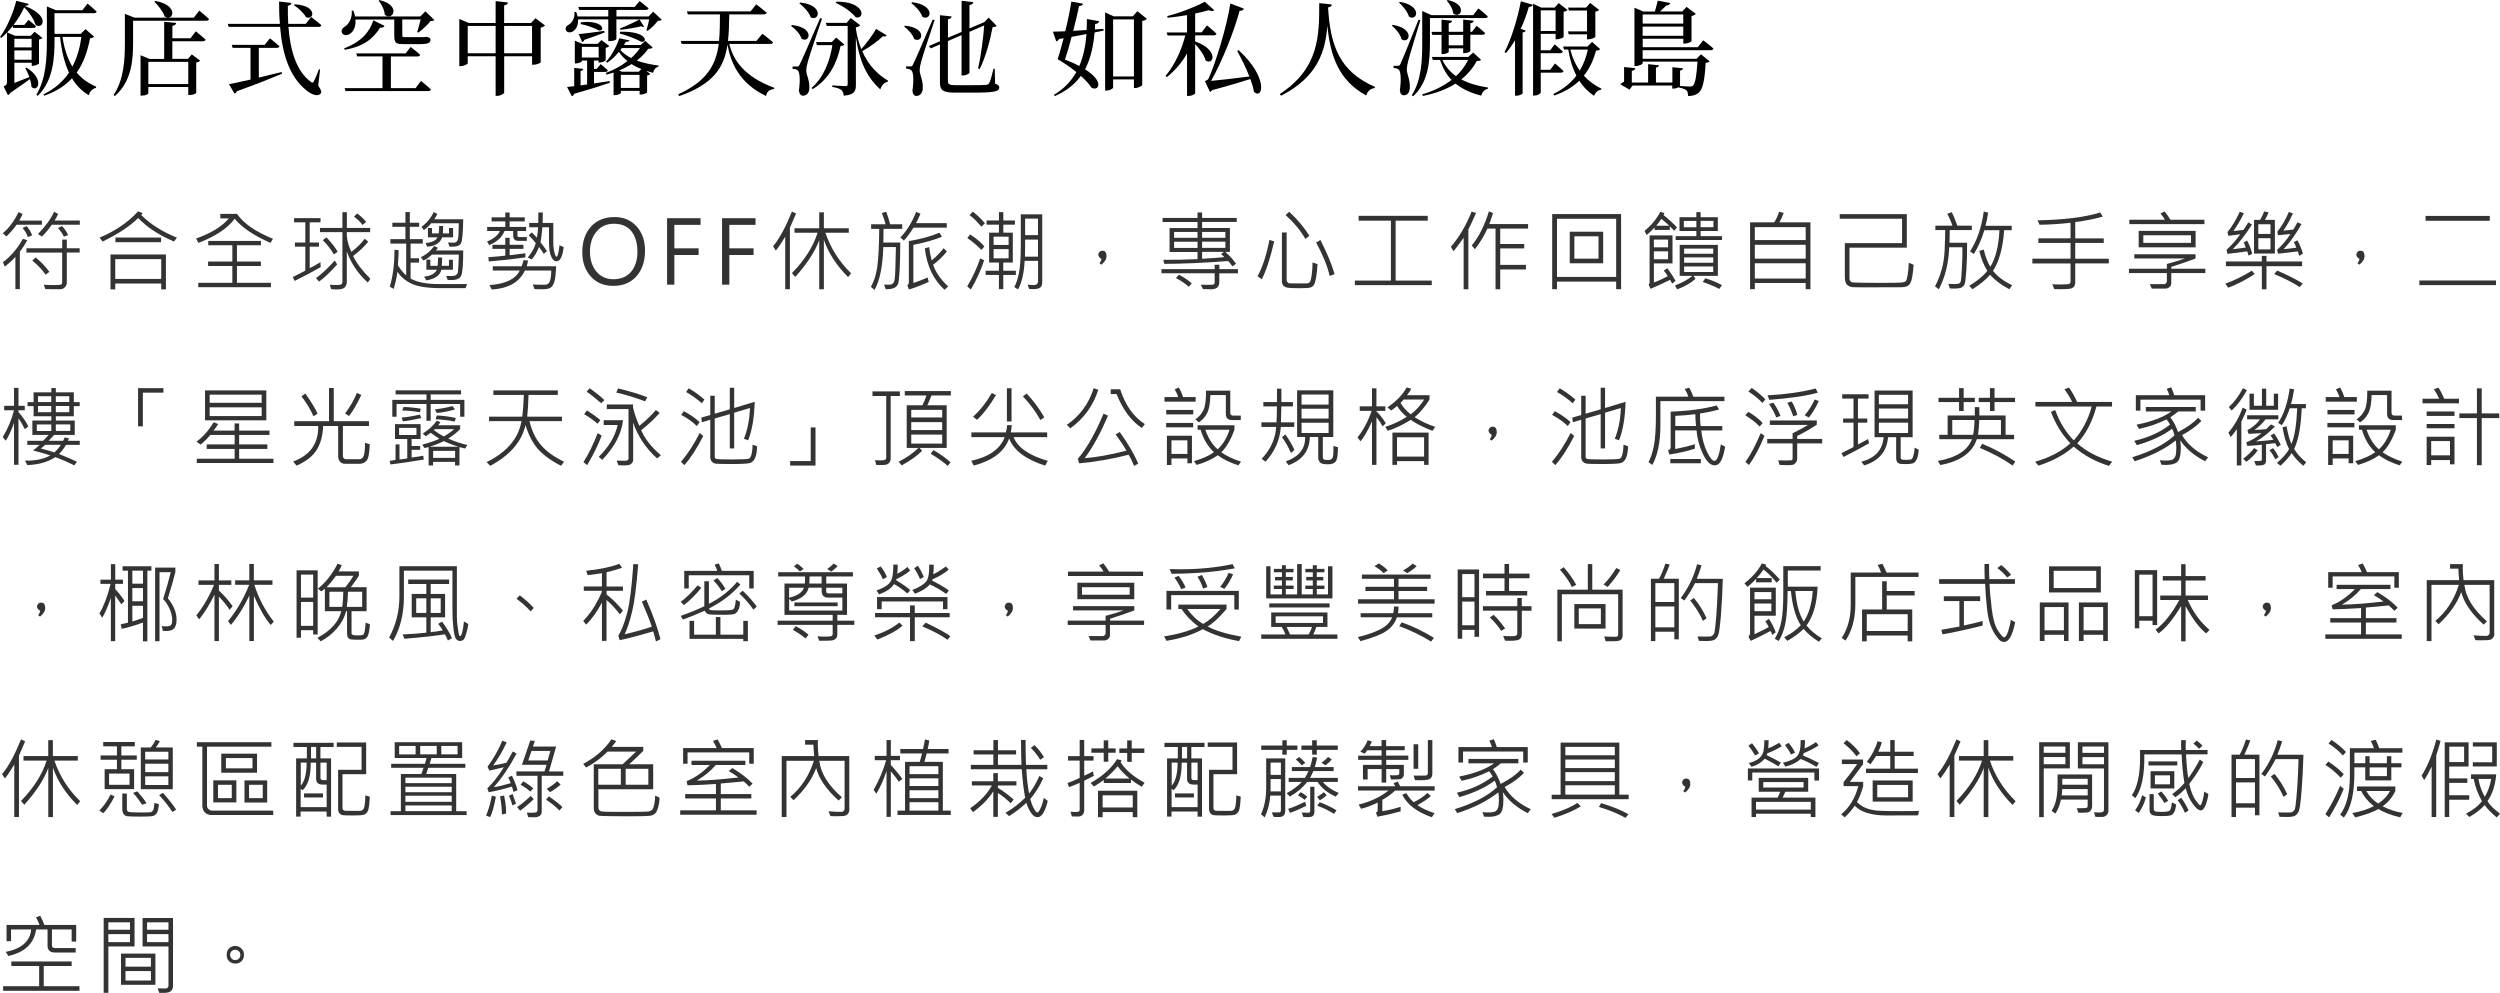 <?xml version="1.0" encoding="UTF-8"?>
<svg id="_圖層_2" data-name="圖層 2" xmlns="http://www.w3.org/2000/svg" viewBox="0 0 511.52 203.15">
  <defs>
    <style>
      .cls-1 {
        fill: #333;
      }
    </style>
  </defs>
  <g id="_圖層_1-2" data-name="圖層 1">
    <g>
      <g>
        <path class="cls-1" d="M8.59,45.98H3.38c-.53,.78-1.22,1.58-2.06,2.4l-.76-.65c1.31-1.1,2.38-2.54,3.23-4.34l.84,.4c-.15,.36-.38,.81-.69,1.34h4.64v.86Zm-3.02,3.16c-.43,.83-.93,1.62-1.51,2.36v7.66h-.91v-6.6c-.61,.68-1.33,1.34-2.16,2l-.4-.9c1.61-1.2,2.97-2.79,4.09-4.79l.9,.27Zm1.01-.99l-.86,.36c-.21-.6-.57-1.23-1.1-1.87l.84-.38c.5,.6,.87,1.23,1.12,1.89Zm9.72,3.52h-2.63v6.11c0,.4-.13,.74-.4,1s-.57,.4-.92,.4c-1.82,0-2.84,0-3.08-.02l-.31-.91c.74,.05,1.41,.08,2.01,.08,.89,0,1.4-.04,1.54-.12s.21-.24,.21-.47v-6.06H5.41v-.88h7.32v-1.77h.94v1.77h2.63v.88Zm-6.21,3.96l-.77,.58c-.53-.84-1.43-1.81-2.72-2.92l.7-.62c1.17,.97,2.1,1.96,2.79,2.95Zm6.25-9.65h-5.74c-.56,.83-1.24,1.63-2.02,2.42l-.81-.51c1.62-1.69,2.72-3.22,3.29-4.57l.84,.45c-.23,.52-.47,.97-.74,1.35h5.17v.86Zm-2.39,2.11l-.87,.34c-.31-.62-.72-1.21-1.22-1.78l.84-.4c.53,.58,.94,1.19,1.25,1.84Z"/>
        <path class="cls-1" d="M36.21,48.62l-.61,.79c-3.02-1.26-5.47-2.86-7.33-4.8-1.62,1.63-4.05,3.24-7.29,4.82l-.6-.81c3.28-1.39,5.9-3.19,7.87-5.38l.91,.36c-.05,.13-.13,.27-.26,.4,1.88,1.89,4.32,3.43,7.3,4.62Zm-2.27,10.59h-.95v-1.2h-9.41v1.2h-.97v-7.15h11.34v7.15Zm-.95-2.14v-4.05h-9.41v4.05h9.41Zm-.04-7.51h-9.33v-.96h9.33v.96Z"/>
        <path class="cls-1" d="M55.85,48.86l-.51,.84c-3.43-1.51-5.87-3.16-7.32-4.95-1.42,1.95-3.9,3.59-7.42,4.95l-.48-.9c3.08-1.09,5.32-2.46,6.71-4.12h-1.75v-.92h3.42c1.32,1.95,3.77,3.64,7.35,5.1Zm-.43,9.91h-14.85v-.9h6.97v-3.45h-4.96v-.91h4.96v-3.33h-4.93v-.88h10.78v.88h-4.91v3.33h4.9v.91h-4.9v3.45h6.95v.9Z"/>
        <path class="cls-1" d="M65.62,54.65c-1.45,.83-3.22,1.78-5.33,2.83l-.4-.79c1.09-.53,1.95-.97,2.58-1.32v-4.9h-2.13v-.84h2.13v-4.14h-2.3v-.86h5.41v.86h-2.21v4.14h1.89v.84h-1.89v4.39c.66-.31,1.39-.72,2.2-1.22l.05,1Zm3.37-.55c-1.53,1.69-2.77,2.87-3.73,3.52l-.59-.74c1.17-.83,2.44-2.02,3.83-3.58l.48,.79Zm6.8,2.94l-.54,.77c-1.93-1.72-3.36-3.83-4.29-6.34v6.21c0,.42-.13,.78-.38,1.08-.25,.31-.83,.46-1.72,.46-.39,0-.76-.02-1.12-.07l-.25-.9c.52,.05,.99,.07,1.42,.07,.47,0,.78-.05,.93-.15,.14-.1,.22-.29,.22-.55v-10.13h-4.59v-.86h4.59v-3.21h.91v3.21h4.77v.86h-4.77v.89c.1,1.02,.41,2.07,.92,3.15,1.07-.79,1.98-1.68,2.73-2.68l.72,.59c-.74,.97-1.78,1.95-3.09,2.94,.64,1.39,1.82,2.95,3.54,4.67Zm-6.71-5.53l-.77,.55c-.56-.98-1.31-1.96-2.27-2.93l.76-.56c1.06,1.12,1.82,2.1,2.29,2.94Zm5.84-6.1l-.74,.62c-.43-.59-1.02-1.15-1.75-1.71l.65-.65c.7,.5,1.31,1.08,1.84,1.73Z"/>
        <path class="cls-1" d="M95.57,58.13l-.31,.83h-4.89c-2.86,0-4.93-.31-6.2-.93-1.27-.62-2.22-1.43-2.84-2.44-.16,1.15-.42,2.32-.77,3.52l-.81-.45c.64-2.1,.96-4.63,.97-7.58l.84,.12c0,.73-.05,1.75-.15,3.06,.49,.84,1.06,1.54,1.7,2.09v-6.51h-3.24v-.91h3.08v-2.52h-2.67v-.84h2.67v-2.18h.9v2.18h1.91v.84h-1.91v2.52h2.65v.91h-2.49v3.01h1.73v.88h-1.73v3.26c1.31,.76,3.23,1.13,5.77,1.13h5.79Zm-.79-6.86c0,2.88-.15,4.6-.44,5.18s-.97,.86-2.03,.86c-.19,0-.43,0-.71-.03l-.31-.83c.34,.02,.64,.03,.91,.03,.57,0,.95-.07,1.12-.22,.17-.14,.28-.27,.33-.37,.04-.1,.09-.61,.14-1.52s.08-1.67,.08-2.28h-5.48c-.6,.56-1.18,.96-1.75,1.22l-.54-.67c1.12-.54,2.03-1.31,2.73-2.3l.77,.36c-.08,.12-.22,.31-.41,.55h5.58Zm0-6.42c-.04,2.72-.19,4.34-.43,4.86-.25,.51-.82,.77-1.71,.77-.16,0-.38,0-.68-.03l-.29-.84c.61,.04,.98,.05,1.12,.05,.5,0,.8-.25,.91-.75s.17-1.58,.17-3.23h-5.65c-.44,.55-.94,1.01-1.49,1.39l-.51-.65c1.1-.78,1.94-1.79,2.52-3.04l.74,.4c-.18,.4-.39,.76-.63,1.08h5.94Zm-2.11,10.34h-2.37c-.24,1.14-1.26,1.87-3.06,2.18l-.47-.77c1.39-.15,2.26-.62,2.61-1.41h-2.14v-2.06h.81v1.25h1.49c.06-.51,.09-1.08,.09-1.71l.83,.02c0,.65-.02,1.22-.06,1.7h1.46v-1.25h.81v2.06Zm.02-6.63h-2.22c-.38,1.15-1.41,1.8-3.08,1.92l-.3-.77c1.28-.09,2.09-.48,2.43-1.15h-1.96v-1.91h.83v1.1h1.37c.06-.41,.09-.91,.09-1.51h.81c.02,.35,0,.86-.05,1.51h1.26v-1.1h.84v1.91Z"/>
        <path class="cls-1" d="M107.79,49.29h-1.7c-.73,0-1.09-.36-1.09-1.08v-.95h-1.77c-.49,1.27-1.53,2.24-3.14,2.89l-.43-.74c1.32-.52,2.2-1.24,2.63-2.15h-2.61v-.83h3.71v-1.13h-2.8v-.83h2.8v-.98h.89v.98h3.09v.83h-3.09v1.13h3.37v.83h-1.78v.95c0,.19,.11,.29,.34,.29h1.58v.79Zm-.29,3.38c-2.51,.35-5,.62-7.49,.83l-.09-.88c1.42-.1,2.58-.2,3.47-.31v-1.39h-2.64v-.83h2.64v-1.44h.89v1.44h2.82v.83h-2.82v1.3c.76-.08,1.83-.21,3.22-.41v.86Zm6.3,1.82c-.08,1.58-.21,2.67-.41,3.26s-.47,.98-.83,1.16c-.35,.19-.91,.28-1.67,.28l-1.52-.03-.36-.95c.53,.04,1.36,.05,2.5,.05,.51,0,.85-.26,1.02-.79s.26-1.23,.26-2.11h-5.4c-1.1,2.37-3.35,3.66-6.77,3.88l-.47-.91c3.26-.22,5.33-1.21,6.19-2.97h-5.51v-.88h5.91c.15-.38,.27-.8,.38-1.26l.92,.09c-.04,.35-.13,.74-.27,1.17h6.03Zm1.53-3.9c-.23,1.92-.72,2.87-1.45,2.87-.46,0-.84-.34-1.12-1.01-.29-.67-.43-1.62-.43-2.86v-3.09h-1.35c-.11,1.27-.24,2.29-.39,3.06,.44,.56,.88,1.16,1.32,1.82l-.65,.57c-.25-.43-.58-.9-.98-1.42-.37,.99-.86,1.84-1.48,2.56l-.82-.4c.84-1.01,1.39-1.99,1.64-2.94-.35-.47-.83-1-1.44-1.6l.63-.6c.36,.35,.71,.71,1.05,1.1,.12-.72,.2-1.44,.24-2.15h-1.82v-.89h1.85c.01-.33,.02-1.05,.02-2.14h.92c-.01,1.01-.03,1.72-.05,2.14h2.19v3.89c0,.85,.08,1.57,.23,2.15s.3,.88,.44,.88c.22,0,.42-.79,.6-2.36l.86,.4Z"/>
        <path class="cls-1" d="M119.14,51.61c0-2.19,.59-3.93,1.78-5.24s2.79-1.96,4.81-1.96c1.88,0,3.38,.64,4.53,1.92s1.72,2.92,1.72,4.94c0,2.17-.58,3.92-1.74,5.24s-2.74,1.98-4.74,1.98-3.46-.64-4.62-1.92-1.74-2.93-1.74-4.95Zm1.57-.14c0,1.63,.43,2.99,1.3,4.06,.87,1.07,2.03,1.6,3.48,1.6,1.55,0,2.76-.5,3.63-1.52,.86-1.01,1.3-2.38,1.3-4.12s-.42-3.19-1.25-4.2-2.02-1.51-3.55-1.51-2.68,.54-3.57,1.61c-.89,1.07-1.34,2.43-1.34,4.07Z"/>
        <path class="cls-1" d="M143.33,46.01h-5.35v4.8h4.96v1.37h-4.96v6.07h-1.49v-13.61h6.85v1.37Z"/>
        <path class="cls-1" d="M154.58,46.01h-5.35v4.8h4.96v1.37h-4.96v6.07h-1.49v-13.61h6.85v1.37Z"/>
        <path class="cls-1" d="M162.88,43.69l-1.26,2.92v12.56h-.96v-10.74c-.7,1.19-1.34,2.14-1.92,2.84l-.57-.88c1.28-1.52,2.57-3.89,3.87-7.11l.84,.41Zm11.27,12.24l-.62,.77c-2.34-2.33-4-4.87-4.96-7.63v10.11h-.95v-10.05c-.84,2.32-2.48,4.83-4.91,7.54l-.67-.79c2.61-2.68,4.35-5.43,5.24-8.26h-4.72v-.92h5.06v-3.26h.95v3.26h5.1v.92h-4.79c1.07,3.15,2.82,5.92,5.27,8.31Z"/>
        <path class="cls-1" d="M184.61,46.83h-3.83c0,.9-.01,1.83-.04,2.8h3.46c0,2.19-.04,4.06-.13,5.63s-.19,2.51-.32,2.83-.36,.58-.71,.78-.95,.31-1.81,.31l-.34-.95c.19,.01,.56,.02,1.1,.02,.6,0,.95-.35,1.06-1.06s.2-2.92,.26-6.64h-2.58c-.12,3.98-.72,6.9-1.8,8.77l-.74-.63c.64-1.1,1.08-2.47,1.31-4.13s.36-4.23,.4-7.73h-1.66v-.94h2.95c-.13-.62-.38-1.38-.76-2.29l.89-.29c.3,.79,.57,1.64,.81,2.58h2.48v.94Zm9.1-.25h-6.81c-.6,1-1.26,1.88-1.96,2.65l-.72-.65c1.31-1.33,2.38-3.07,3.22-5.22l.9,.36c-.3,.71-.61,1.36-.91,1.94h6.29v.92Zm-.98,1.87c-1.68,.67-3.63,1.22-5.85,1.65v7.8c.87-.27,1.84-.65,2.92-1.13l.22,.91c-1.38,.63-2.73,1.15-4.04,1.56l-.34-.89c.22-.13,.32-.33,.32-.59v-8.43c2.44-.41,4.53-.98,6.25-1.72l.52,.84Zm1.29,10.15l-.76,.69c-2.25-2.01-3.6-4.84-4.04-8.48l.91-.25c.04,.66,.21,1.57,.5,2.72,.84-.67,1.66-1.51,2.45-2.5l.65,.69c-.84,1.04-1.78,1.94-2.81,2.7,.53,1.54,1.56,3.02,3.09,4.45Z"/>
        <path class="cls-1" d="M201.37,53.25c-.7,2.1-1.61,4.09-2.73,5.98l-.74-.63c1.07-1.78,1.96-3.69,2.66-5.74l.81,.4Zm.04-2.81l-.62,.7c-.88-.93-1.83-1.73-2.87-2.43l.58-.74c1.24,.79,2.21,1.61,2.91,2.46Zm.13-4.75l-.76,.69c-.84-1.03-1.64-1.82-2.4-2.36l.65-.72c.8,.58,1.63,1.38,2.5,2.39Zm6.32,10.56h-2.58v2.91h-.89v-2.91h-2.72v-.85h2.72v-1.69h-2.01v-6.1h2.01v-1.64h-2.53v-.86h2.53v-1.7h.9v1.7h2.37v.86h-2.37v1.64h1.94v6.1h-1.96v1.69h2.58v.85Zm-1.49-6.13v-1.69h-3.07v1.69h3.07Zm0,2.74v-1.89h-3.07v1.89h3.07Zm6.87,5c0,.44-.14,.77-.41,.98-.28,.21-.75,.32-1.43,.32-.26,0-.55-.01-.85-.04l-.27-.88c.6,.06,1.05,.09,1.37,.09,.21,0,.38-.07,.52-.21s.22-.31,.22-.51v-4.23h-2.74c-.12,2.47-.57,4.41-1.35,5.84l-.77-.49c.37-.65,.68-1.58,.94-2.8s.39-3.1,.39-5.65v-6.42h4.39v14.02Zm-.86-5.34v-3.5h-2.63v1.42l-.04,2.07h2.67Zm0-4.41v-3.38h-2.63v3.38h2.63Z"/>
        <path class="cls-1" d="M225.37,52.96c-.43-.23-.65-.52-.65-.87,0-.17,.07-.34,.22-.52,.15-.18,.35-.27,.62-.27,.56,0,.84,.37,.84,1.11,0,.6-.35,1.19-1.06,1.75l-.38-.29c.27-.36,.4-.66,.4-.91Z"/>
        <path class="cls-1" d="M253.28,55.92h-3.8v1.76c0,1.01-.56,1.51-1.68,1.51-.44,0-1-.01-1.67-.04l-.43-.9c.38,.02,.85,.03,1.42,.03,.7,0,1.11-.03,1.23-.1s.18-.18,.18-.36v-1.91h-10.89v-.84h10.89v-.91h.96v.91h3.8v.84Zm-.24-10.51h-7.08v1.24h5.69v4.9h-.94c.86,.74,1.59,1.55,2.2,2.42l-.76,.52c-.33-.48-.62-.84-.86-1.08-4.84,.37-9.19,.56-13.05,.58l-.24-.83c2.19,.02,4.53-.03,7.02-.14v-1.46h-5.72v-4.9h5.72v-1.24h-7.15v-.83h7.15v-1.12h.94v1.12h7.08v.83Zm-8.02,3.25v-1.2h-4.79v1.2h4.79Zm0,2.07v-1.27h-4.79v1.27h4.79Zm-1.17,7.23l-.6,.72c-.85-.73-1.73-1.32-2.65-1.78l.6-.69c.84,.4,1.72,.98,2.65,1.76Zm6.87-9.31v-1.2h-4.76v1.2h4.76Zm0,2.07v-1.27h-4.76v1.27h4.76Zm-.21,1.89c-.33-.33-.56-.54-.67-.63l.59-.45h-4.47v1.41c1.89-.1,3.4-.21,4.55-.33Z"/>
        <path class="cls-1" d="M260.7,49.4c-.74,3.28-1.58,5.86-2.52,7.74l-.88-.62c1.02-1.83,1.83-4.3,2.43-7.43l.98,.3Zm8.88,4.65c-.07,1.14-.17,2.08-.31,2.84-.14,.76-.3,1.25-.48,1.48s-.43,.39-.73,.47-1.02,.13-2.13,.13c-.83,0-1.53-.02-2.08-.06-.55-.04-.95-.17-1.2-.39-.24-.23-.36-.55-.36-.97v-9.99h.97v9.72c0,.16,.05,.31,.15,.44s.2,.21,.3,.23,.55,.04,1.35,.04h2.34c.18,0,.36-.07,.54-.22,.18-.16,.33-.68,.45-1.57s.17-1.72,.16-2.5l1.03,.34Zm-1.68-5.8l-.81,.65c-.91-1.64-2.26-3.27-4.05-4.9l.74-.67c1.7,1.57,3.07,3.21,4.12,4.91Zm5.17,7.85l-1.01,.36c-.45-2-1.38-4.28-2.77-6.84l.88-.52c1.37,2.7,2.34,5.03,2.9,7Z"/>
        <path class="cls-1" d="M292.95,58.34h-15.73v-.93h7.37v-12.26h-6.61v-.99h14.15v.99h-6.57v12.26h7.39v.93Z"/>
        <path class="cls-1" d="M302.01,43.6c-.38,.86-.74,1.64-1.07,2.34l-.5,.99v12.25h-.97v-10.53c-1.03,1.45-1.72,2.37-2.09,2.76l-.52-.91c1.71-2,3.13-4.4,4.25-7.22l.9,.31Zm10.65,3.18h-5.7v3.14h4.91v.91h-4.91v3.37h5.26v.94h-5.26v4.04h-.96v-12.4h-1.67c-.59,1.36-1.44,2.77-2.56,4.22l-.63-.77c1.48-1.83,2.65-4.16,3.5-6.99l.84,.36c-.11,.4-.36,1.15-.76,2.25h7.94v.93Z"/>
        <path class="cls-1" d="M331.69,59.17h-1.01v-1.55h-12.11v1.55h-.98v-15.37h14.1v15.37Zm-1.01-2.51v-11.9h-12.11v11.9h12.11Zm-2.66-2.79h-6.84v-6.46h6.84v6.46Zm-.95-.95v-4.57h-4.94v4.57h4.94Z"/>
        <path class="cls-1" d="M343.12,46.54l-.56,.67c-.33-.35-.63-.65-.9-.91v.74h-3.12v-.5c-.58,.63-1.12,1.14-1.62,1.55l-.43-.83c1.44-1.22,2.51-2.53,3.23-3.93l.84,.27c-.02,.09-.08,.23-.18,.41,1.08,.86,2,1.7,2.74,2.52Zm-.29,10.94l-.7,.55c-.1-.23-.24-.49-.43-.77-1.01,.52-2.34,1.13-4,1.84l-.38-.86c.13-.1,.2-.23,.2-.4v-9.67h4.69v5.72h-3.81v3.91c.98-.36,1.93-.8,2.85-1.3-.3-.46-.58-.83-.83-1.13l.72-.5c.69,.92,1.25,1.79,1.7,2.61Zm-1.53-6.87v-1.59h-2.9v1.59h2.9Zm0,2.44v-1.62h-2.9v1.62h2.9Zm.25-6.86c-.52-.5-1.06-.97-1.62-1.41-.29,.45-.64,.92-1.06,1.41h2.68Zm9.94,10.26h-4.98l.41,.6c-.9,.81-2.15,1.54-3.76,2.16l-.45-.8c1.54-.59,2.73-1.25,3.56-1.96h-2.59v-6.35h7.81v6.35Zm.84-7.34h-9.47v-.79h4.23v-1.05h-3.45v-2.83h3.45v-1.03h.87v1.03h3.52v2.83h-3.52v1.05h4.37v.79Zm-5.24-2.61v-1.3h-2.56v1.3h2.56Zm3.45,5.41v-1.05h-5.95v1.05h5.95Zm0,1.85v-1.1h-5.95v1.1h5.95Zm0,1.89v-1.13h-5.95v1.13h5.95Zm.04-9.16v-1.3h-2.63v1.3h2.63Zm1.74,11.86l-.54,.77c-.97-.52-2.1-.99-3.38-1.42l.52-.76c1.11,.32,2.25,.78,3.4,1.4Z"/>
        <path class="cls-1" d="M370.43,59.17h-.97v-1.26h-10.41v1.26h-.97v-13.68h4.95c.43-.69,.76-1.41,.98-2.16l.95,.22c-.24,.7-.53,1.34-.88,1.94h6.35v13.68Zm-.97-10.05v-2.65h-10.41v2.65h10.41Zm0,3.8v-2.83h-10.41v2.83h10.41Zm0,4.07v-3.12h-10.41v3.12h10.41Z"/>
        <path class="cls-1" d="M391.54,54.17c-.13,1.96-.36,3.21-.66,3.76s-.9,.83-1.77,.84-3.06,.02-6.57,.02c-1.69,0-2.79,0-3.32-.03s-.95-.17-1.27-.46c-.32-.29-.48-.84-.48-1.67v-6.88h11.71v-5h-12.76v-.93h13.73v6.86h-11.73v6.37c0,.19,.07,.36,.2,.5,.13,.14,.28,.22,.44,.24s.84,.04,2.03,.06,2.31,.03,3.38,.03c2.44,0,3.92-.02,4.44-.06s.86-.13,1.01-.27,.28-.56,.4-1.25,.2-1.54,.23-2.54l.98,.41Z"/>
        <path class="cls-1" d="M403.47,47.08h-4.54c0,.77-.01,1.64-.04,2.59h3.6c0,2.18-.05,4.08-.16,5.69-.11,1.61-.23,2.56-.38,2.84s-.35,.49-.61,.63-.76,.21-1.49,.21c-.22,0-.52,0-.9-.02l-.31-.95c.43,.04,.85,.05,1.26,.05,.54,0,.88-.05,1.02-.16,.13-.11,.23-.25,.28-.43s.13-1.09,.22-2.73c.1-1.64,.13-3.04,.1-4.21h-2.7c-.11,3.22-.81,6.08-2.11,8.6l-.79-.61c.57-1.08,1.02-2.2,1.35-3.38s.54-2.46,.61-3.87c.07-1.41,.11-2.83,.13-4.26h-2.02v-.9h3.48c-.22-.71-.56-1.52-1.04-2.42l.9-.34c.37,.68,.75,1.6,1.15,2.76h2.97v.9Zm8.24,11.27l-.59,.83c-1.63-.85-2.95-1.84-3.93-2.96-.87,1.01-2.07,2-3.62,2.96l-.64-.71c1.65-.99,2.88-2.01,3.69-3.05-.73-1.18-1.28-2.55-1.64-4.1l.92-.25c.3,1.37,.75,2.54,1.33,3.52,1.09-1.74,1.71-4.24,1.87-7.49h-3.09c-.5,1.72-1.21,3.35-2.14,4.88l-.79-.54c1.42-2.18,2.36-4.9,2.81-8.16l.91,.24c-.18,1.11-.37,2.01-.55,2.68h5.36v.9h-1.55c-.23,3.51-.98,6.29-2.27,8.33,.93,1.17,2.23,2.14,3.92,2.92Z"/>
        <path class="cls-1" d="M431.48,53.9h-6.87v3.89c0,.39-.11,.7-.32,.93-.21,.22-.56,.36-1.03,.39-.47,.04-1.1,.06-1.89,.06-.38,0-.72,0-1.05-.02l-.4-.98c.52,.02,1.05,.04,1.61,.04,1.09,0,1.71-.05,1.88-.14,.16-.09,.24-.26,.24-.51v-3.66h-7.81v-.97h7.81v-3.23h-6.58v-.93h6.58v-3.19c-2.11,.24-4.22,.38-6.34,.41l-.41-.91c5.4-.1,9.67-.63,12.8-1.6l.56,.83c-1.74,.5-3.62,.87-5.65,1.12v3.35h5.83v.93h-5.83v3.23h6.87v.97Z"/>
        <path class="cls-1" d="M451.23,55.87h-6.97v2.05c0,.34-.12,.61-.37,.82-.25,.21-.54,.31-.87,.31h-2.75l-.4-.91h2.97c.11,0,.23-.06,.34-.18s.18-.23,.18-.35v-1.74h-7.76v-.89h7.76v-.97c1.41-.37,2.64-.74,3.69-1.12h-10.35v-.87h12.53v.87c-1.49,.57-3.15,1.14-4.97,1.71v.38h6.97v.89Zm-.18-10.01h-15.37v-.9h7.28c-.2-.37-.5-.8-.91-1.28l.83-.43c.38,.44,.78,1.01,1.2,1.71h6.96v.9Zm-1.81,4.74h-11.65v-3.37h11.65v3.37Zm-.94-.91v-1.55h-9.76v1.55h9.76Z"/>
        <path class="cls-1" d="M461.34,56.06c-1.73,1.15-3.54,2.09-5.41,2.81l-.62-.83c1.66-.57,3.48-1.46,5.44-2.66l.59,.69Zm9.69-1.6h-7.29v4.73h-.95v-4.73h-7.35v-.96h7.35v-1.15h.95v1.15h7.29v.96Zm-10.2-2.56l-.76,.41c-.11-.4-.19-.7-.26-.88l-4.05,.52-.19-.84c1.02-.91,1.95-1.97,2.8-3.17l-2.44,.31-.17-.76c.88-1.05,1.72-2.45,2.52-4.17l.83,.31c-.56,1.19-1.27,2.4-2.13,3.64l2.04-.22c.4-.59,.74-1.11,.99-1.55l.77,.43c-1.38,2.16-2.7,3.85-3.95,5.06l2.66-.33c-.06-.27-.2-.62-.41-1.05l.69-.4c.39,.67,.74,1.57,1.05,2.68Zm4.64-.02h-4.28v-6.89h1.24c.31-.5,.59-1.08,.84-1.73l.9,.2c-.17,.46-.42,.97-.76,1.53h2.05v6.89Zm-.91-4.02v-1.98h-2.49v1.98h2.49Zm0,3.17v-2.29h-2.49v2.29h2.49Zm6.6,7l-.62,.7c-1.46-.94-3.2-1.82-5.22-2.65l.59-.72c2.25,.96,4,1.85,5.26,2.66Zm.04-6.15l-.76,.47c-.05-.18-.14-.49-.28-.91l-4.05,.47-.2-.79c1.06-.97,1.97-2.05,2.74-3.24l-2.54,.25-.17-.7c.91-1.11,1.7-2.46,2.38-4.07l.83,.31c-.64,1.42-1.29,2.59-1.96,3.52l2.03-.21c.25-.39,.54-.89,.86-1.49l.83,.36c-1.2,2.12-2.42,3.83-3.66,5.13l2.59-.29c-.12-.38-.29-.76-.51-1.15l.74-.38c.5,.93,.88,1.84,1.12,2.73Z"/>
        <path class="cls-1" d="M482.77,52.96c-.43-.23-.65-.52-.65-.87,0-.17,.07-.34,.22-.52,.15-.18,.35-.27,.62-.27,.56,0,.84,.37,.84,1.11,0,.6-.35,1.19-1.06,1.75l-.38-.29c.27-.36,.4-.66,.4-.91Z"/>
        <path class="cls-1" d="M510.7,58.34h-15.68v-.95h15.68v.95Zm-1.27-13.17h-13.14v-.99h13.14v.99Z"/>
        <path class="cls-1" d="M5.8,87.26l-.73,.55c-.38-.79-.8-1.52-1.29-2.2v9.49h-.91v-8.56c-.64,1.75-1.21,2.96-1.7,3.63l-.61-.76c1.04-1.67,1.8-3.49,2.3-5.47H.85v-.91H2.87v-3.67h.91v3.67h1.29v.91h-1.29v.38c.83,.93,1.51,1.9,2.02,2.93Zm10.51,3.76h-2.82c-.36,.67-.83,1.29-1.41,1.88,1.76,.7,2.98,1.23,3.66,1.58l-.53,.73c-1.55-.76-2.85-1.32-3.91-1.67-1.52,1-3.42,1.54-5.71,1.62l-.47-.91c2.1,.04,3.82-.31,5.17-1.06-.78-.29-1.95-.63-3.52-1.01,.47-.38,.92-.76,1.33-1.16h-2.52v-.83h3.22c.33-.3,.71-.7,1.13-1.2h-3.31v-2.94h3.88v-.88h-3.63v-2.07h-1.24v-.82h1.24v-2h3.63v-.88h.92v.88h3.68v2h1.21v.82h-1.21v2.07h-3.68v.88h3.87v2.94h-4.21c-.26,.28-.64,.68-1.13,1.2h2.96c.11-.2,.22-.43,.32-.7l.86,.21c-.04,.16-.1,.33-.2,.49h2.43v.83Zm-5.82-2.84v-1.33h-2.96v1.33h2.96Zm0-5.92v-1.2h-2.72v1.2h2.72Zm0,2.08v-1.27h-2.72v1.27h2.72Zm1.97,6.67h-3.2c-.21,.19-.51,.45-.89,.76,.93,.23,1.84,.5,2.75,.8,.57-.51,1.01-1.03,1.34-1.56Zm1.71-8.75v-1.2h-2.75v1.2h2.75Zm0,2.08v-1.27h-2.75v1.27h2.75Zm.21,3.83v-1.33h-2.96v1.33h2.96Z"/>
        <path class="cls-1" d="M33.44,80.34h-4.21v6.89h-.98v-7.81h5.19v.92Z"/>
        <path class="cls-1" d="M55.97,94.74h-15.7v-.88h7.74v-2.01h-5.72v-.92h5.72v-1.94h-4.98c-.61,.75-1.27,1.41-1.99,1.98l-.83-.61c1.26-.9,2.43-2.22,3.52-3.96l.91,.36c-.3,.5-.62,.95-.96,1.35h4.32v-1.46h.93v1.46h6.21v.88h-6.21v1.94h5.77v.92h-5.77v2.01h7.02v.88Zm-1.48-8.73h-12.54v-6.13h12.54v6.13Zm-.95-3.59v-1.67h-10.64v1.67h10.64Zm0,2.71v-1.78h-10.64v1.78h10.64Z"/>
        <path class="cls-1" d="M75.65,90.89c-.05,1.85-.27,2.98-.66,3.39s-.88,.62-1.47,.62h-2.9c-.45,0-.8-.15-1.05-.44-.25-.29-.38-.67-.38-1.14v-6.16h-3.08c-.04,1.83-.45,3.42-1.23,4.76-.78,1.34-2.18,2.46-4.2,3.36l-.7-.85c3.49-1.28,5.2-3.7,5.13-7.27h-4.9v-.98h7.11v-6.79h.97v6.79h7.2v.98h-5.33v6.16c0,.18,.06,.33,.18,.45,.12,.13,.26,.19,.44,.19h2.7c.47,0,.79-.25,.95-.74,.17-.5,.25-1.37,.25-2.62l.98,.29Zm-10.68-6.25l-.83,.54c-.58-1.34-1.4-2.7-2.46-4.09l.79-.58c1.27,1.8,2.1,3.17,2.5,4.12Zm8.96-3.85c-.84,1.82-1.68,3.26-2.51,4.34l-.82-.54c1.02-1.32,1.83-2.72,2.42-4.19l.91,.4Z"/>
        <path class="cls-1" d="M86.74,94.02c-2.32,.4-4.6,.74-6.85,1.01l-.16-.74c.54-.07,.95-.13,1.2-.19v-3.17h.81v3.08c.6-.05,1.13-.12,1.59-.23v-3.96h-2.51v-3.04h5.24v3.04h-1.84v1.44h1.75v.77h-1.75v1.58c.73-.08,1.52-.2,2.37-.36l.13,.77Zm8.28-8.75h-.87v-2.61h-6.03v3.44h-.86v-3.44h-6.12v2.61h-.87v-3.45h6.99v-1.12h-6.32v-.84h13.39v.84h-6.21v1.12h6.9v3.45Zm-9.81,3.74v-1.46h-3.55v1.46h3.55Zm.97-3.47c-1.45,.34-2.7,.56-3.76,.67l-.25-.76c1.25-.12,2.5-.33,3.76-.63l.25,.72Zm-.09-1.91l-.17,.72c-1.48-.25-2.69-.36-3.61-.34l.25-.74c1.25,.04,2.43,.16,3.53,.36Zm9.54,7.44l-.47,.71c-.52-.14-.9-.24-1.15-.3v3.76h-.9v-.74h-4.5v.74h-.91v-3.76c-.21,.06-.5,.13-.86,.19l-.43-.69c1.64-.46,2.8-.86,3.49-1.2-.29-.16-.88-.57-1.77-1.24-.52,.39-.86,.63-1,.72l-.63-.54c1.27-.83,2.23-1.71,2.87-2.65l.74,.29c-.12,.22-.27,.43-.44,.65h4.48v.79c-.66,.68-1.48,1.33-2.44,1.94,1.14,.52,2.45,.96,3.92,1.32Zm-1.82,.33c-1.07-.32-2.07-.7-3.01-1.15-.76,.41-1.72,.79-2.91,1.15h5.91Zm-.69,2.29v-1.44h-4.5v1.44h4.5Zm-.19-5.89h-3.94s-.1,.1-.22,.19c.67,.53,1.35,.97,2.03,1.32,.79-.44,1.5-.94,2.13-1.51Zm.17-4.03c-1.12,.34-2.36,.59-3.71,.74l-.43-.72c1.36-.18,2.56-.41,3.61-.7l.53,.69Zm.18,1.75l-.26,.74c-.93-.22-2.23-.38-3.9-.49l.26-.77c1.41,.08,2.71,.25,3.9,.53Z"/>
        <path class="cls-1" d="M115.4,94.49l-.61,.81c-2.11-1.08-3.7-2.25-4.77-3.49-1.07-1.24-1.91-2.86-2.5-4.84-.76,3.39-3.17,6.18-7.23,8.35l-.72-.77c4.12-2.02,6.5-4.81,7.13-8.38h-6.64v-.91h6.79c.16-1.15,.27-2.63,.34-4.45h-6.24v-.93h13.18v.93h-5.99c-.04,1.74-.13,3.22-.27,4.45h7.11v.91h-6.64c.46,1.96,1.24,3.59,2.34,4.88,1.1,1.29,2.68,2.44,4.75,3.44Z"/>
        <path class="cls-1" d="M123.11,89.12c-.69,1.85-1.68,3.87-2.97,6.05l-.76-.62c1.08-1.72,2.05-3.7,2.92-5.94l.81,.52Zm-.26-3.16l-.59,.74c-.76-.67-1.67-1.33-2.74-1.96l.58-.77c1.01,.64,1.93,1.3,2.75,2Zm.81-4.09l-.66,.63c-1.11-.98-2.1-1.77-2.97-2.35l.61-.72c1.31,.92,2.31,1.73,3.02,2.43Zm3.81,4.12c-.29,2.74-1.71,5.44-4.24,8.1l-.72-.62c2.09-2.07,3.38-4.24,3.86-6.51h-2.85v-.98h3.95Zm7.75,7.16l-.76,.65c-2.29-2.04-3.93-4.48-4.91-7.33v7.64c0,.23-.09,.45-.28,.67s-.43,.35-.73,.39-.65,.06-1.05,.06c-.29,0-.61-.01-.96-.04l-.36-.95c.75,.03,1.29,.04,1.63,.04,.53,0,.8-.15,.8-.46v-10.12h-4.45v-.94h5.38v.65c.27,1.18,.7,2.42,1.28,3.73,1.45-1.18,2.58-2.26,3.37-3.24l.81,.58c-1.04,1.18-2.3,2.36-3.8,3.54,.73,1.73,2.07,3.45,4.03,5.13Zm-2.79-11.87l-.43,.83c-2.29-.84-4.26-1.44-5.91-1.78l.38-.86c2.49,.61,4.48,1.21,5.96,1.81Z"/>
        <path class="cls-1" d="M143.9,89.2c-1.35,2.62-2.65,4.61-3.88,5.97l-.68-.68c1.39-1.64,2.67-3.61,3.83-5.91l.72,.62Zm-.76-2.83l-.56,.81c-.86-.86-1.93-1.62-3.22-2.29l.57-.76c1.34,.73,2.41,1.47,3.21,2.23Zm1-4.62l-.55,.76c-1.05-.93-2.12-1.69-3.21-2.3l.53-.76c1.06,.59,2.14,1.36,3.23,2.31Zm10.77,9.57c-.02,1.03-.16,1.81-.4,2.36s-.58,.89-1.02,1.04c-.44,.15-1.66,.22-3.67,.22-1.79,0-2.88-.02-3.26-.06-.38-.04-.68-.18-.9-.43s-.33-.54-.33-.87v-7.7l-1.72,.52-.11-.95,1.83-.54v-3.94h.91v3.68l3.08-.9v-4.41h.9v4.14l4.2-1.27c-.1,3.3-.55,5.93-1.35,7.88l-.86-.31c.73-1.79,1.15-3.89,1.24-6.3l-3.23,.96v7.3h-.9v-7.01l-3.08,.9v7.81c0,.23,.11,.39,.32,.46,.21,.07,1.31,.11,3.28,.11s3.15-.06,3.4-.17c.25-.11,.44-.45,.56-1.02,.12-.56,.18-1.18,.18-1.83l.93,.33Z"/>
        <path class="cls-1" d="M161.67,94.34h4.21v-6.89h.98v7.81h-5.19v-.92Z"/>
        <path class="cls-1" d="M184.11,81.03h-1.87v12.78c0,.38-.11,.69-.34,.93-.23,.24-.57,.37-1.03,.39s-.99,.03-1.58,0l-.25-.97c.43,.02,.81,.04,1.16,.04,.5,0,.81-.05,.94-.15,.13-.1,.19-.24,.19-.42v-12.61h-2.81v-.94h5.6v.94Zm10.44-.11h-3.97c-.28,.76-.55,1.43-.84,2h3.96v8.73h-5.56l.54,.58c-1.01,1.02-2.41,2.02-4.19,2.99l-.62-.74c1.62-.82,2.96-1.76,4.04-2.83h-2.39v-8.73h3.22c.36-.73,.63-1.4,.81-2h-4.43v-.9h9.43v.9Zm-1.77,4.5v-1.56h-6.33v1.56h6.33Zm0,2.58v-1.63h-6.33v1.63h6.33Zm0,2.76v-1.84h-6.33v1.84h6.33Zm1.71,3.83l-.58,.74c-.83-.77-2-1.6-3.49-2.49l.58-.74c1.35,.77,2.51,1.6,3.49,2.49Z"/>
        <path class="cls-1" d="M214.39,94.29l-.54,.98c-4-1.27-6.45-3.13-7.37-5.56-.94,2.68-3.36,4.53-7.25,5.55l-.51-.98c3.64-.79,5.92-2.4,6.85-4.84h-6.82v-.97h7.05c.15-.47,.24-.97,.27-1.49h.94c-.02,.41-.09,.91-.2,1.49h7.45v.97h-6.87c.83,2.13,3.16,3.75,7,4.86Zm-10.62-13.43c-1.27,2.14-2.55,3.83-3.87,5.04l-.8-.65c1.46-1.31,2.74-2.93,3.84-4.86l.83,.47Zm3.2,5.37h-.95v-6.79h.95v6.79Zm6.71-.85l-.81,.56c-.93-1.69-2.12-3.31-3.58-4.84l.77-.58c1.37,1.44,2.57,3.06,3.61,4.86Z"/>
        <path class="cls-1" d="M224.72,79.76c-1.06,3.28-2.97,5.9-5.72,7.88l-.72-.72c2.64-1.79,4.48-4.29,5.5-7.49l.94,.33Zm8.17,15.09l-.84,.48c-.38-.93-.75-1.69-1.12-2.29-3.4,.88-6.78,1.46-10.13,1.76l-.27-.91c1.83-2.16,3.59-5.24,5.26-9.25l.91,.4c-1.52,3.6-3.11,6.5-4.76,8.7,2.32-.16,5.16-.67,8.53-1.53-.54-.96-1.27-2.07-2.2-3.33l.83-.49c1.66,2.29,2.93,4.45,3.8,6.47Zm1.35-8.07l-.61,.79c-2.16-1.41-3.88-3.72-5.17-6.94h-1.2v-.98h1.94c1.05,3.25,2.73,5.63,5.04,7.13Z"/>
        <path class="cls-1" d="M244.63,82.18h-6.37v-.94h2.81c-.16-.52-.4-1.05-.72-1.58l.83-.38c.36,.58,.65,1.23,.88,1.96h2.58v.94Zm-.5,5.26h-5.53v-.91h5.53v.91Zm.02-2.65h-5.53v-.91h5.53v.91Zm-.27,10h-.93v-.98h-3.26v1.33h-.93v-5.99h5.12v5.65Zm-.93-1.91v-2.79h-3.26v2.79h3.26Zm10.98,1.57l-.54,.77c-1.82-.6-3.23-1.29-4.22-2.07-1.15,.82-2.59,1.48-4.32,1.98l-.56-.77c1.81-.53,3.17-1.15,4.09-1.84-1.24-1.14-2.15-2.67-2.72-4.59h-.62v-.91h7.54v.91c-.77,2.1-1.67,3.64-2.7,4.61,1.02,.73,2.36,1.37,4.03,1.92Zm-.07-8.5h-1.75c-.86,0-1.29-.41-1.29-1.24v-3.88h-3.17c-.03,1.66-.25,2.89-.66,3.7-.41,.8-.98,1.44-1.71,1.9l-.7-.65c.71-.45,1.26-1.07,1.65-1.86,.38-.79,.56-2.12,.53-3.99h4.97v4.5c0,.4,.2,.61,.6,.61h1.55v.91Zm-2.29,1.98h-4.95c.62,1.77,1.46,3.1,2.53,4,1.07-.99,1.88-2.32,2.42-4Z"/>
        <path class="cls-1" d="M264.84,87.35h-2.77c-.19,2.66-1.23,5.03-3.13,7.11l-.79-.58c1.83-1.94,2.82-4.12,2.96-6.53h-3.01v-.94h3.08c.06-1.21,.09-2.29,.09-3.26h-2.78v-.88h2.79v-2.75h.9v2.75h2.36v.88h-2.36c-.02,1.14-.05,2.23-.09,3.26h2.73v.94Zm.02,4.69l-.72,.65c-.5-1.17-1.11-2.24-1.83-3.23l.69-.59c.73,1.05,1.35,2.1,1.85,3.16Zm8.89-.52c0,1.55-.15,2.52-.45,2.9-.3,.39-.84,.58-1.63,.58-.87,0-1.42-.14-1.63-.43-.21-.29-.32-.56-.32-.81v-4.34h-1.72c-.06,2.79-1.51,4.71-4.34,5.76l-.59-.76c2.73-.98,4.05-2.65,3.96-5h-1.63v-9.55h7.4v9.55h-2.14v4.17c0,.14,.05,.26,.15,.37,.1,.11,.39,.16,.87,.16,.43,0,.73-.11,.9-.33s.25-.81,.25-1.78c0-.24,0-.49-.02-.75l.97,.24Zm-1.91-8.74v-2.05h-5.53v2.05h5.53Zm0,2.85v-2h-5.53v2h5.53Zm0,2.97v-2.11h-5.53v2.11h5.53Z"/>
        <path class="cls-1" d="M283.56,86.59l-.68,.66c-.31-.64-.73-1.26-1.25-1.87v9.74h-.91v-8.9c-.77,1.74-1.55,3.1-2.34,4.08l-.63-.79c1.19-1.48,2.16-3.29,2.9-5.45h-2.44v-.92h2.51v-3.69h.91v3.69h1.82v.92h-1.82v.11c.68,.64,1.32,1.46,1.92,2.43Zm10.1,.74l-.57,.83c-1.68-.64-3.16-1.39-4.45-2.25-1.58,1-3.14,1.75-4.68,2.23l-.53-.79c1.7-.56,3.16-1.25,4.39-2.06-.84-.71-1.5-1.45-1.96-2.23-.41,.35-.81,.67-1.2,.94l-.77-.65c1.85-1.28,3.15-2.64,3.93-4.09l.93,.29c-.2,.4-.49,.84-.88,1.31h4.62v.89c-.94,1.49-1.95,2.7-3.04,3.61,1.18,.77,2.58,1.43,4.19,1.97Zm-1.36,7.79h-.92v-.77h-5.54v.77h-.94v-6.6h7.4v6.6Zm-.92-1.69v-3.96h-5.54v3.96h5.54Zm0-11.68h-4.19c-.12,.16-.33,.38-.63,.68,.51,.88,1.21,1.67,2.09,2.35,1.11-.86,2.03-1.87,2.73-3.02Z"/>
        <path class="cls-1" d="M305.22,88.96c-.43-.23-.65-.52-.65-.87,0-.17,.07-.34,.22-.52,.15-.18,.36-.27,.62-.27,.56,0,.84,.37,.84,1.11,0,.6-.36,1.19-1.06,1.75l-.38-.29c.27-.36,.4-.66,.4-.91Z"/>
        <path class="cls-1" d="M322.1,89.2c-1.35,2.62-2.64,4.61-3.88,5.97l-.68-.68c1.39-1.64,2.67-3.61,3.83-5.91l.72,.62Zm-.76-2.83l-.56,.81c-.86-.86-1.93-1.62-3.22-2.29l.57-.76c1.34,.73,2.4,1.47,3.21,2.23Zm1-4.62l-.55,.76c-1.05-.93-2.12-1.69-3.21-2.3l.53-.76c1.06,.59,2.14,1.36,3.23,2.31Zm10.77,9.57c-.02,1.03-.16,1.81-.4,2.36s-.58,.89-1.02,1.04c-.44,.15-1.66,.22-3.67,.22-1.79,0-2.88-.02-3.26-.06-.38-.04-.68-.18-.9-.43s-.33-.54-.33-.87v-7.7l-1.72,.52-.11-.95,1.83-.54v-3.94h.9v3.68l3.08-.9v-4.41h.9v4.14l4.2-1.27c-.1,3.3-.55,5.93-1.35,7.88l-.86-.31c.73-1.79,1.15-3.89,1.24-6.3l-3.23,.96v7.3h-.9v-7.01l-3.08,.9v7.81c0,.23,.11,.39,.32,.46,.21,.07,1.31,.11,3.28,.11s3.15-.06,3.4-.17c.25-.11,.43-.45,.56-1.02,.12-.56,.19-1.18,.19-1.83l.93,.33Z"/>
        <path class="cls-1" d="M352.83,82.07h-13.1v4.98c0,3.37-.55,6.06-1.64,8.08l-.79-.57c.45-.83,.81-1.94,1.09-3.33,.28-1.39,.42-3.4,.42-6.05v-4.02h6.64c-.11-.4-.35-.93-.74-1.58l.94-.25c.29,.54,.57,1.16,.83,1.84h6.35v.91Zm.16,9.3c-.22,1.29-.5,2.25-.83,2.89-.33,.63-.78,.95-1.34,.95-.84,0-1.62-.75-2.36-2.26-.73-1.51-1.18-3.14-1.34-4.89h-4.36v3.82c1.56-.3,2.9-.64,4.02-.99v.91c-1.46,.49-3.2,.89-5.22,1.2l-.25-.87c.35-.11,.52-.32,.52-.62v-7.29c3.63-.12,6.76-.54,9.4-1.26l.52,.81c-1.33,.38-2.63,.66-3.91,.83-.02,1.05,.03,1.91,.13,2.58h4.43v.9h-4.31c.19,1.68,.58,3.14,1.18,4.37s1.1,1.85,1.49,1.85c.56,0,1.01-1.12,1.34-3.37l.88,.47Zm-4.98,3.42h-6.25v-.88h6.25v.88Zm-.99-7.63c-.09-.96-.14-1.76-.14-2.41-1.28,.16-2.65,.27-4.1,.34v2.07h4.25Z"/>
        <path class="cls-1" d="M360.66,86.55l-.62,.72c-.7-.74-1.68-1.51-2.94-2.3l.62-.7c1.1,.61,2.08,1.37,2.94,2.29Zm.38,2.61c-1.03,2.5-2.09,4.49-3.19,5.98l-.72-.62c1.04-1.45,2.08-3.41,3.12-5.89l.79,.54Zm.16-7.44l-.59,.74c-.7-.78-1.65-1.56-2.87-2.35l.67-.74c1.14,.78,2.07,1.56,2.79,2.35Zm11.63,9h-5.11v3.08c0,.33-.09,.61-.26,.84-.17,.22-.36,.37-.55,.44-.2,.07-.65,.1-1.36,.1-.47,0-.95-.02-1.42-.05l-.31-.93c1.64,.03,2.54,.02,2.71-.03s.25-.17,.25-.37v-3.08h-5.19v-.91h5.19v-1.15c1.64-.83,2.69-1.4,3.14-1.71h-7.8v-.92h9.61v.88c-1.41,.91-2.74,1.67-4.01,2.29v.61h5.11v.91Zm-.9-10.37c-2.36,.66-5.66,1.14-9.92,1.46l-.35-.92c3.62-.19,6.9-.65,9.84-1.4l.43,.86Zm-7.63,4.74l-.87,.33c-.26-.76-.75-1.67-1.46-2.75l.85-.29c.6,.8,1.1,1.7,1.48,2.71Zm3.45-.2l-.84,.29c-.32-.98-.72-1.9-1.21-2.76l.91-.28c.51,.9,.89,1.82,1.15,2.75Zm4.39-2.83c-.6,1.32-1.28,2.44-2.03,3.37l-.86-.47c.75-.83,1.43-1.9,2.05-3.22l.84,.32Z"/>
        <path class="cls-1" d="M382.44,90.69c-1.92,1.09-3.67,2.03-5.26,2.81l-.39-.79,2.45-1.24v-4.99h-2.13v-.84h2.13v-4.09h-2.31v-.88h5.4v.88h-2.18v4.09h1.91v.84h-1.91v4.48c.66-.35,1.35-.72,2.07-1.13l.21,.86Zm10.15,1.34c-.06,.82-.19,1.44-.38,1.86s-.42,.7-.69,.85c-.27,.14-.78,.21-1.54,.21-.4,0-.75,0-1.04-.03s-.54-.12-.71-.32c-.17-.2-.26-.5-.26-.93v-4.21h-1.66c-.26,2.94-1.89,4.86-4.89,5.77l-.57-.76c2.82-.74,4.34-2.41,4.55-5.01h-1.85v-9.55h7.79v9.55h-2.45v4.21c0,.13,.05,.24,.17,.31s.47,.11,1.06,.11c.56,0,.91-.06,1.04-.17,.13-.11,.26-.42,.39-.91s.19-.96,.19-1.42l.86,.43Zm-2.18-9.31v-1.94h-5.98v1.94h5.98Zm0,2.9v-2.03h-5.98v2.03h5.98Zm0,2.97v-2.11h-5.98v2.11h5.98Z"/>
        <path class="cls-1" d="M412.1,89.86h-7.63c-.9,2.77-3.39,4.53-7.47,5.29l-.5-.84c3.77-.66,6.1-2.14,6.98-4.45h-6.69v-.9h1.71v-3.95h5.56v-1.71h.93v1.71h5.37v3.95h1.74v.9Zm-8.03-7.59h-2.29v1.82h-.94v-1.82h-4.21v-.88h4.21v-1.97h.94v1.97h2.29v.88Zm-.07,3.66h-4.55v3.04h4.26c.17-.84,.27-1.86,.29-3.04Zm5.41,3.04v-3.04h-4.43c-.04,1.04-.12,2.05-.26,3.04h4.69Zm2.88-6.7h-4.19v1.82h-.94v-1.82h-2.29v-.88h2.29v-1.97h.94v1.97h4.19v.88Zm.05,12.16l-.54,.83c-1.93-1.37-4.18-2.57-6.73-3.62l.5-.84c2.3,.94,4.55,2.15,6.77,3.63Z"/>
        <path class="cls-1" d="M432.15,94.49l-.65,.84c-2.84-.91-5.24-2.23-7.2-3.95-1.95,1.69-4.36,2.99-7.21,3.89l-.69-.79c3.02-.88,5.43-2.14,7.21-3.78-1.7-1.77-3.02-3.91-3.97-6.42l.86-.4c.9,2.47,2.17,4.55,3.81,6.23,1.73-1.95,2.95-4.26,3.67-6.93h-11.52v-.94h7.52c-.46-.94-.99-1.8-1.58-2.59l.94-.36c.73,1.07,1.28,2.06,1.65,2.95h7.15v.94h-3.2c-.8,3.04-2.1,5.55-3.91,7.54,1.79,1.61,4.16,2.85,7.11,3.74Z"/>
        <path class="cls-1" d="M451.81,93.57l-.63,.81c-2.26-1.17-3.96-2.6-5.1-4.3,.09,.49,.13,1.01,.13,1.56,0,1.5-.24,2.46-.71,2.87-.47,.41-1.26,.62-2.35,.62-.33,0-.64-.01-.91-.04l-.31-.93c.37,.05,.76,.07,1.19,.07,.73,0,1.21-.07,1.44-.22,.23-.15,.41-.38,.54-.69s.19-.88,.19-1.71c0-.49-.04-.99-.11-1.49-2.23,1.76-5.03,3.17-8.4,4.25l-.51-.81c3.83-1.19,6.71-2.68,8.64-4.48-.13-.57-.3-1.02-.48-1.36-1.78,1.37-4.19,2.49-7.22,3.37l-.53-.89c2.92-.67,5.36-1.78,7.33-3.33-.16-.3-.4-.65-.72-1.06-1.78,.88-3.65,1.53-5.63,1.95l-.5-.87c3.08-.61,5.45-1.51,7.13-2.7h-5.24v-.91h10.22v.91h-3.6c-.42,.38-.95,.77-1.6,1.19,.64,.84,1.17,1.85,1.58,3.02,1.83-.95,3.2-1.92,4.1-2.93l.67,.66c-.96,1.03-2.28,2-3.96,2.9,1.14,1.91,2.93,3.42,5.35,4.54Zm-.62-9.55h-.93v-2.25h-12.31v2.25h-.94v-3.16h6.85c-.14-.46-.32-.9-.53-1.31l.92-.31c.16,.35,.37,.88,.62,1.62h6.32v3.16Z"/>
        <path class="cls-1" d="M459.68,83.81c-.09,.3-.3,.79-.61,1.46l-.47,.99v8.98h-.93v-7.44c-.34,.52-.76,1.07-1.25,1.63l-.47-.9c1.22-1.44,2.2-3.15,2.92-5.12l.81,.38Zm.05-3.97c-1.05,1.89-2.1,3.27-3.13,4.14l-.56-.69c1.11-1.01,2.07-2.3,2.88-3.86l.81,.4Zm2.21,12.29c-.56,.84-1.33,1.63-2.32,2.36l-.65-.62c.97-.74,1.72-1.47,2.25-2.2l.72,.45Zm4.72-1.1l-.74,.44c-.1-.26-.23-.52-.4-.8l-1.87,.22v3.33c0,.42-.13,.7-.4,.84-.27,.15-.82,.2-1.66,.17l-.36-.89c.78,0,1.23-.02,1.36-.05,.13-.04,.19-.13,.19-.27v-3.02c-.8,.09-1.79,.17-2.97,.24l-.21-.72c1.15-.46,2.2-1.09,3.13-1.89l-2.66,.14-.24-.74c1.15-.63,2.01-1.37,2.58-2.23h-2.63v-.83h6.39v.83h-2.63c-.63,.83-1.38,1.55-2.25,2.16,.8-.02,1.6-.07,2.4-.16,.6-.6,.92-.92,.95-.96l.83,.4c-1.31,1.37-2.6,2.4-3.88,3.08,1.35-.09,2.54-.21,3.57-.33-.22-.37-.42-.67-.6-.89l.72-.41c.5,.66,.96,1.44,1.39,2.36Zm-.54-7.18h-5.85v-3.31h.89v2.47h1.65v-3.49h.87v3.49h1.56v-2.47h.88v3.31Zm.12,9.65l-.68,.47c-.42-.79-.81-1.4-1.2-1.85l.72-.43c.43,.53,.81,1.13,1.15,1.82Zm5.62,1.1l-.59,.7c-1.01-.83-1.8-1.7-2.38-2.59-.58,.88-1.34,1.74-2.29,2.58l-.72-.56c1.22-1.08,2.05-2.03,2.49-2.84-.59-1.11-1.04-2.6-1.35-4.45l.83-.24c.29,1.66,.63,2.88,1,3.64,.63-1.46,1.03-3.9,1.18-7.31h-1.52c-.52,1.53-1.06,2.68-1.62,3.46l-.77-.46c1.16-1.73,1.95-4.08,2.37-7.03l.91,.16c-.21,1.28-.42,2.29-.65,3.01h3.06v.86h-.86c-.16,3.78-.68,6.55-1.55,8.32,.47,.86,1.29,1.78,2.46,2.75Z"/>
        <path class="cls-1" d="M482.23,82.18h-6.37v-.94h2.81c-.16-.52-.4-1.05-.72-1.58l.83-.38c.36,.58,.65,1.23,.88,1.96h2.57v.94Zm-.5,5.26h-5.53v-.91h5.53v.91Zm.02-2.65h-5.53v-.91h5.53v.91Zm-.27,10h-.93v-.98h-3.26v1.33h-.93v-5.99h5.12v5.65Zm-.93-1.91v-2.79h-3.26v2.79h3.26Zm10.98,1.57l-.54,.77c-1.82-.6-3.23-1.29-4.22-2.07-1.15,.82-2.59,1.48-4.31,1.98l-.56-.77c1.81-.53,3.17-1.15,4.09-1.84-1.24-1.14-2.15-2.67-2.71-4.59h-.62v-.91h7.54v.91c-.77,2.1-1.67,3.64-2.7,4.61,1.02,.73,2.37,1.37,4.04,1.92Zm-.07-8.5h-1.75c-.86,0-1.29-.41-1.29-1.24v-3.88h-3.17c-.03,1.66-.25,2.89-.66,3.7-.41,.8-.98,1.44-1.71,1.9l-.7-.65c.71-.45,1.26-1.07,1.65-1.86,.38-.79,.56-2.12,.53-3.99h4.97v4.5c0,.4,.2,.61,.6,.61h1.55v.91Zm-2.29,1.98h-4.95c.62,1.77,1.46,3.1,2.53,4,1.07-.99,1.88-2.32,2.42-4Z"/>
        <path class="cls-1" d="M503.12,82.52h-7.45v-.94h3.4c-.26-.61-.62-1.25-1.07-1.92l.9-.36c.4,.55,.8,1.31,1.22,2.29h3.01v.94Zm-.91,2.58h-5.7v-.91h5.7v.91Zm0,2.53h-5.7v-.88h5.7v.88Zm0,7.38h-.92v-.88h-3.85v1.02h-.93v-5.79h5.7v5.65Zm-.92-1.84v-2.92h-3.85v2.92h3.85Zm10.08-7.63h-3.59v9.64h-.98v-9.64h-3.59v-.96h3.59v-5.12h.98v5.12h3.59v.96Z"/>
        <path class="cls-1" d="M8.22,124.96c-.43-.23-.65-.52-.65-.87,0-.17,.07-.34,.22-.52,.15-.18,.36-.27,.62-.27,.56,0,.84,.37,.84,1.11,0,.6-.36,1.19-1.06,1.75l-.38-.29c.27-.36,.4-.66,.4-.91Z"/>
        <path class="cls-1" d="M25.46,122.99l-.65,.64c-.53-.8-.95-1.39-1.24-1.78v9.33h-.89v-8.83c-.65,1.86-1.24,3.21-1.76,4.05l-.58-.89c.91-1.51,1.67-3.52,2.29-6.05h-2.08v-.86h2.14v-3.17h.89v3.17h1.58v.86h-1.58v1.08c.66,.7,1.29,1.51,1.89,2.43Zm5.52-6.23h-.83v14.46h-.9v-3.84c-1.73,.63-3.18,1.06-4.34,1.28l-.21-.92,1.48-.33v-10.65h-1.1v-.9h5.9v.9Zm-1.72,2.66v-2.66h-2.18v2.66h2.18Zm0,3.6v-2.7h-2.18v2.7h2.18Zm0,3.4v-2.47h-2.18v3.21c.79-.24,1.51-.49,2.18-.74Zm5.09-4c1.18,1.45,1.78,2.9,1.78,4.35,0,.76-.15,1.34-.45,1.74s-.85,.6-1.65,.6c-.21,0-.44,0-.7-.03l-.25-.96c.29,.03,.6,.04,.92,.04,.54,0,.89-.11,1.03-.33,.14-.22,.21-.55,.21-.99,0-.68-.17-1.42-.51-2.21s-.79-1.48-1.35-2.06c.61-1.93,1.13-3.76,1.56-5.49h-2.3v14.12h-.9v-15.06h4.14v.94c-.37,1.46-.88,3.24-1.53,5.33Z"/>
        <path class="cls-1" d="M47.6,124.04l-.63,.74c-.48-.8-1.21-1.7-2.18-2.72v9.11h-.91v-9.5c-.95,1.96-1.99,3.64-3.13,5.06l-.58-.82c1.4-1.72,2.61-3.8,3.62-6.24h-3.17v-.92h3.26v-3.35h.91v3.35h2.54v.92h-2.54v1.15c1.09,1.03,2.03,2.1,2.81,3.22Zm8.42,3.14l-.62,.7c-1.14-1.31-2.29-3.3-3.45-5.98v9.26h-.93v-9.3c-1.14,2.4-2.4,4.41-3.78,6.01l-.58-.79c1.75-2.1,3.19-4.58,4.32-7.42h-2.87v-.92h2.9v-3.35h.93v3.35h3.81v.92h-3.71c.91,2.84,2.24,5.34,3.97,7.51Z"/>
        <path class="cls-1" d="M64.99,129.81h-.91v-.87h-2.5v1.54h-.9v-13.79h4.32v13.12Zm-.91-7.54v-4.7h-2.5v4.7h2.5Zm0,5.79v-4.9h-2.5v4.9h2.5Zm11.61-.33c-.06,1.02-.2,1.8-.42,2.35-.22,.55-.72,.82-1.49,.82-1.02,0-1.66-.02-1.92-.06s-.47-.15-.62-.33c-.15-.18-.23-.51-.23-1v-4.45h-.21c-.28,1.22-.89,2.38-1.84,3.49-.94,1.11-2.06,2-3.35,2.67l-.65-.72c2.68-1.42,4.3-3.23,4.88-5.44h-3.37v-4.61c-.33,.26-.57,.45-.74,.55l-.68-.55c1.63-1.32,2.98-3.04,4.03-5.13l.85,.34c-.18,.42-.4,.84-.67,1.26h4.17v.89c-.43,.67-.98,1.45-1.65,2.34h3.23v4.91h-3.08v4.5c0,.15,.08,.26,.23,.34,.16,.07,.5,.11,1.04,.11,.45,0,.78-.03,1-.08,.21-.05,.37-.41,.46-1.05,.09-.64,.14-1.14,.14-1.48l.88,.33Zm-3.38-9.91h-3.57c-.64,.9-1.28,1.68-1.92,2.34h3.83c.64-.76,1.19-1.54,1.66-2.34Zm-2.07,3.26h-2.84v3.09h2.63c.14-.97,.21-2,.21-3.09Zm3.86,3.09v-3.09h-2.9c-.04,1.3-.12,2.33-.24,3.09h3.14Z"/>
        <path class="cls-1" d="M95.82,127.66c-.04,.45-.17,1.08-.4,1.89-.23,.81-.45,1.28-.65,1.41-.2,.12-.41,.19-.63,.19-.35,0-.64-.16-.86-.47s-.39-1.07-.52-2.25-.19-2.43-.19-3.75v-7.92h-9.93v5.4c0,3.45-.74,6.44-2.23,8.98l-.79-.7c1.4-2.58,2.1-5.38,2.1-8.4v-6.19h11.76v10.4c0,.65,.07,1.45,.21,2.39s.24,1.43,.31,1.46c.06,.03,.11,.05,.13,.05,.32,0,.59-1,.8-3l.89,.52Zm-3.35,2.92l-.83,.47c-.18-.5-.39-.92-.62-1.27-1.89,.32-4.65,.62-8.28,.91l-.34-.88c2.17-.11,3.78-.23,4.83-.36v-3.14h-2.99v-4.78h2.99v-2.04h-3.71v-.91h8.38v.91h-3.78v2.04h2.95v4.78h-2.95v3.03c.85-.08,1.67-.2,2.47-.36-.21-.36-.52-.8-.94-1.34l.8-.45c1,1.37,1.67,2.49,2.01,3.38Zm-5.24-5.17v-2.99h-2.07v2.99h2.07Zm2.94,0v-2.99h-2.04v2.99h2.04Z"/>
        <path class="cls-1" d="M109.2,124.4l-.63,.69c-.87-.96-1.84-1.81-2.9-2.58l.67-.7c1.2,.9,2.15,1.76,2.87,2.59Z"/>
        <path class="cls-1" d="M127.45,124.93l-.62,.76c-1-1.28-1.91-2.26-2.73-2.92v8.35h-.94v-7.83c-.97,1.84-2.04,3.35-3.23,4.52l-.6-.76c.61-.64,1.16-1.3,1.66-2s.98-1.51,1.46-2.46,.71-1.5,.71-1.64v-.07h-3.71v-.88h3.71v-2.72c-1.15,.18-2.12,.31-2.9,.4l-.33-.9c2.84-.29,5.1-.77,6.79-1.42l.57,.81c-.69,.26-1.75,.57-3.18,.92v2.92h3.35v.88h-3.35v.74c1.16,.9,2.28,2.01,3.35,3.31Zm7.68,5.86l-.91,.46c-.28-1.08-.47-1.77-.56-2.06-2.6,.77-4.88,1.37-6.86,1.8l-.29-.9c.66-1.1,1.25-2.61,1.78-4.54,.53-1.93,.96-5.32,1.3-10.16l.99,.08c-.35,4.48-.76,7.7-1.24,9.65-.47,1.95-.98,3.5-1.53,4.66,2.46-.59,4.31-1.11,5.55-1.56-.37-1.14-1.04-2.85-2.03-5.12l.9-.43c1.32,2.99,2.29,5.69,2.9,8.11Z"/>
        <path class="cls-1" d="M151.5,119.59c-1.68,1.95-3.81,3.58-6.41,4.9,0,.15,.08,.26,.25,.32,.17,.06,.87,.09,2.1,.09s2.09-.05,2.45-.15c.36-.1,.58-.79,.66-2.06l.87,.45c-.04,.76-.16,1.34-.39,1.74-.22,.41-.5,.66-.82,.76-.32,.1-.99,.15-2,.15-1.75,0-2.8-.03-3.17-.1-.37-.07-.65-.32-.85-.74-1.54,.69-3.03,1.3-4.47,1.82l-.44-.76c1.82-.63,3.42-1.29,4.83-1.97v-5.11h.94v4.62c2.32-1.18,4.25-2.68,5.77-4.52l.67,.56Zm-8.01,.69c-1.14,1.41-2.32,2.58-3.55,3.52l-.65-.67c1.1-.8,2.25-1.92,3.45-3.37l.76,.52Zm10.72,.13h-.91v-2.7h-12.38v2.7h-.92v-3.6h6.75c-.1-.38-.28-.8-.54-1.26l.84-.29c.25,.46,.46,.98,.65,1.55h6.51v3.6Zm-1.19,10.78h-.94v-.47h-11v-3.69h.94v2.83h4.45v-3.6h.93v3.6h4.68v-2.83h.94v4.16Zm-4.59-10.71l-.74,.48c-.53-.84-1.1-1.57-1.71-2.2l.79-.48c.56,.56,1.11,1.29,1.66,2.2Zm6.41,3.64l-.69,.62c-.71-1.05-1.67-2.16-2.87-3.31l.69-.57c1.28,1.25,2.24,2.34,2.87,3.26Z"/>
        <path class="cls-1" d="M174.79,127.85h-3.47v2c0,.37-.11,.65-.33,.84-.22,.19-.49,.31-.8,.35s-.83,.06-1.53,.06h-1.05l-.34-.91c.58,.05,1.1,.07,1.56,.07,.77,0,1.22-.05,1.35-.14,.13-.09,.19-.22,.19-.4v-1.87h-11.27v-.85h11.27v-1.2h-9.86v-6.41h4.16c.04-.4,.05-.88,.05-1.44h-5.5v-.88h15.29v.88h-5.45v1.44h4.25v6.41h-1.98v1.2h3.47v.85Zm-2.44-2.92v-2.65h-2.88c-.9,0-1.35-.46-1.35-1.37v-.67h-2.65c-.34,1.36-1.49,2.3-3.45,2.83l-.55-.53v2.38h10.89Zm-7.87-4.68h-3.02v2.04c1.7-.39,2.71-1.07,3.02-2.04Zm.95,9.62l-.61,.76c-.69-.59-1.55-1.17-2.59-1.75l.57-.76c.87,.42,1.74,1,2.63,1.75Zm-1-13.45l-.77,.5c-.4-.42-.81-.76-1.23-1.04l.7-.54c.47,.31,.9,.67,1.3,1.08Zm6.96,7.61h-8.85v-.76h8.85v.76Zm-3.28-4.64v-1.44h-2.46c0,.58-.02,1.06-.05,1.44h2.51Zm4.24,2.03v-1.17h-3.3v.74c0,.29,.16,.43,.47,.43h2.83Zm-.94-5.59c-.42,.41-.86,.79-1.33,1.13l-.83-.53c.5-.35,.94-.72,1.32-1.12l.84,.51Z"/>
        <path class="cls-1" d="M184.67,128.01c-1,.93-2.72,1.88-5.15,2.85l-.63-.83c2.09-.69,3.79-1.57,5.12-2.65l.67,.63Zm9.64-1.71h-7.14v4.88h-.97v-4.88h-7.16v-.88h7.16v-1.55h.97v1.55h7.14v.88Zm-8.06-5.55l-.58,.68c-1.04-.87-1.96-1.51-2.75-1.92-.54,.86-1.56,1.56-3.04,2.11l-.55-.81c.8-.26,1.49-.59,2.06-.98s.95-.89,1.12-1.5,.27-1.55,.27-2.81h.9c.02,.42-.01,1.05-.09,1.87,.67-.32,1.36-.78,2.08-1.39l.56,.74c-.8,.67-1.75,1.26-2.83,1.75l-.05,.21c1.31,.8,2.28,1.48,2.9,2.06Zm-4.79-2.69l-.79,.47c-.23-.54-.65-1.28-1.26-2.21l.76-.43c.54,.63,.97,1.35,1.29,2.17Zm12.4,6.59h-.91v-1.58h-12.55v1.58h-.95v-2.49h14.41v2.49Zm.29-3.83l-.55,.7c-.98-.71-2.1-1.36-3.35-1.95-.64,.76-1.66,1.39-3.04,1.92l-.54-.77c1.43-.57,2.37-1.16,2.83-1.74,.46-.59,.67-1.74,.62-3.44h.92c.02,.61-.01,1.26-.09,1.96,.67-.29,1.53-.83,2.57-1.6l.6,.64c-.94,.8-2.05,1.46-3.31,1.99-.05,.13-.08,.22-.11,.26,1.49,.74,2.64,1.42,3.45,2.04Zm-5.12-2.76l-.79,.42c-.35-.83-.75-1.57-1.2-2.23l.77-.49c.45,.67,.85,1.44,1.22,2.3Zm5.42,12.12l-.58,.72c-1.2-.88-2.92-1.79-5.16-2.74l.7-.76c2.47,1.18,4.15,2.1,5.04,2.78Z"/>
        <path class="cls-1" d="M206.22,124.96c-.43-.23-.65-.52-.65-.87,0-.17,.07-.34,.22-.52,.15-.18,.36-.27,.62-.27,.56,0,.84,.37,.84,1.11,0,.6-.36,1.19-1.06,1.75l-.38-.29c.27-.36,.4-.66,.4-.91Z"/>
        <path class="cls-1" d="M234.08,127.87h-6.97v2.05c0,.34-.12,.61-.37,.82-.25,.21-.54,.31-.87,.31h-2.75l-.39-.91h2.97c.11,0,.22-.06,.34-.18s.18-.23,.18-.35v-1.74h-7.76v-.89h7.76v-.97c1.41-.37,2.64-.74,3.69-1.12h-10.35v-.87h12.53v.87c-1.49,.57-3.15,1.14-4.97,1.71v.38h6.97v.89Zm-.19-10.01h-15.37v-.9h7.28c-.2-.37-.5-.8-.91-1.28l.84-.43c.38,.44,.78,1.01,1.2,1.71h6.96v.9Zm-1.81,4.74h-11.64v-3.37h11.64v3.37Zm-.94-.91v-1.55h-9.76v1.55h9.76Z"/>
        <path class="cls-1" d="M253.99,130.27l-.47,.9c-2.77-.47-5.24-1.28-7.42-2.44-1.9,1.08-4.37,1.88-7.42,2.39l-.5-.9c2.89-.46,5.23-1.14,7.02-2.04-1.42-1.06-2.58-2.25-3.47-3.58h-.63v-.9h9.86v.9c-1.51,1.78-2.8,2.97-3.87,3.58,1.69,.88,3.98,1.58,6.89,2.09Zm-.52-5.55h-.92v-2.95h-12.92v2.94h-.96v-3.81h14.8v3.83Zm-.81-8.44c-3.76,.72-8.07,1.09-12.93,1.12l-.43-.96c.8,.02,1.55,.04,2.27,.04,3.74,0,7.28-.35,10.62-1.05l.47,.85Zm-10.08,3.94l-.91,.33c-.18-.54-.64-1.33-1.36-2.37l.86-.36c.64,.86,1.11,1.66,1.41,2.41Zm7.15,4.38h-6.82c1.02,1.39,2.11,2.41,3.27,3.06,1.07-.58,2.26-1.6,3.55-3.06Zm-2.7-4.48l-.87,.31c-.25-.84-.63-1.65-1.15-2.42l.91-.36c.58,1.01,.95,1.83,1.12,2.47Zm5.27-2.61c-.47,1.08-1.06,2.07-1.77,2.97l-.88-.4c.65-.76,1.23-1.72,1.74-2.87l.91,.29Z"/>
        <path class="cls-1" d="M273.65,130.7h-15.59v-.88h4.97c-.26-.63-.52-1.15-.78-1.55h-2.15v-2.95h11.51v2.95h-2.27c-.17,.53-.38,1.05-.64,1.55h4.95v.88Zm-1.03-8.26h-13.55v-6.58h.88v5.76h2.35v-1.1h-1.66v-.7h1.66v-1.06h-1.42v-.72h1.42v-.95h-1.66v-.69h1.66v-.76h.79v.76h1.58v.69h-1.58v.95h1.43v.72h-1.43v1.06h1.6v.7h-1.6v1.1h2.32v-6.21h.93v6.21h2.27v-1.1h-1.53v-.7h1.53v-1.06h-1.34v-.72h1.34v-.95h-1.51l-.02-.69h1.53v-.76h.82v.76h1.56v.69h-1.56v.95h1.33v.72h-1.33v1.06h1.56v.7h-1.56v1.1h2.29v-5.76h.91v6.58Zm-.57,1.85h-12.35v-.83h12.35v.83Zm-1.35,3.17v-1.35h-9.69v1.35h9.69Zm-2.25,.81h-5.19c.23,.47,.46,.99,.69,1.55h3.83c.25-.47,.47-.99,.67-1.55Z"/>
        <path class="cls-1" d="M293.05,126.31h-7.24c-.35,1.08-1.02,1.99-2.03,2.72s-2.81,1.45-5.42,2.15l-.54-.83c1.89-.45,3.44-.99,4.65-1.62,1.21-.63,2-1.44,2.37-2.43h-6.44v-.84h6.65c.11-.33,.17-.79,.19-1.38l.93,.04c-.03,.62-.08,1.06-.14,1.34h7.02v.84Zm.48-2.79h-15.66v-.91h7.35v-1.68h-5.84v-.86h5.84v-1.64h-6.56v-.88h14.06v.88h-6.57v1.64h5.85v.86h-5.85v1.68h7.38v.91Zm-9.6-6.8l-.84,.55c-.43-.47-1.05-.95-1.87-1.43l.89-.56c.74,.43,1.35,.91,1.83,1.44Zm9.46,13.79l-.58,.77c-1.88-1.2-4.05-2.25-6.51-3.16l.5-.79c2.19,.77,4.39,1.83,6.59,3.17Zm-3.53-14.67c-.52,.52-1.16,.99-1.94,1.43l-.86-.55c.71-.37,1.38-.84,1.98-1.41l.83,.53Z"/>
        <path class="cls-1" d="M302.63,130.29h-.94v-1.42h-2.51v1.82h-.93v-14.17h4.38v13.77Zm-.94-8.1v-4.73h-2.51v4.73h2.51Zm0,5.75v-4.84h-2.51v4.84h2.51Zm11.27-9.62h-4.19v2.61h3.71v.91h-8.43v-.91h3.78v-2.61h-4.4v-.95h4.4v-1.97h.94v1.97h4.19v.95Zm.41,6.64h-1.99v4.66c0,.6-.16,1-.49,1.2-.33,.2-.96,.29-1.91,.29-.28,0-.63,0-1.04-.02l-.38-.97c.58,.04,1.09,.06,1.53,.06,.59,0,.97-.04,1.12-.14,.16-.09,.24-.25,.24-.47v-4.62h-7.03v-.92h7.03v-1.67h.92v1.67h1.99v.92Zm-5.41,3.64l-.81,.48c-.63-.97-1.41-1.89-2.33-2.75l.79-.54c.77,.73,1.55,1.67,2.35,2.81Z"/>
        <path class="cls-1" d="M332,130.02c0,.32-.08,.57-.24,.76s-.39,.31-.69,.36-.83,.07-1.59,.07h-.95l-.29-.98c.78,.04,1.56,.05,2.36,.05,.33,0,.49-.14,.49-.41v-8.28h-11.52v9.62h-.92v-10.56h6.23v-5.24h.91v5.24h6.21v9.36Zm-9.48-10.36l-.91,.45c-.47-1.07-1.29-2.26-2.44-3.55l.79-.5c1.1,1.28,1.95,2.48,2.56,3.6Zm5.99,8.96h-6.39v-5.03h6.39v5.03Zm-.96-.92v-3.22h-4.52v3.22h4.52Zm3.98-11.07c-.64,1.09-1.51,2.25-2.59,3.47l-.84-.5c.94-.95,1.81-2.08,2.61-3.38l.83,.41Z"/>
        <path class="cls-1" d="M343.49,130.81h-.91v-1.55h-3.88v1.91h-.91v-12.76h1.67c.45-.8,.88-1.83,1.28-3.09l.9,.18c-.21,.63-.62,1.6-1.22,2.91h3.08v12.4Zm-.91-7.63v-3.87h-3.88v3.87h3.88Zm0,5.17v-4.26h-3.88v4.26h3.88Zm9.92-9.92c-.07,2.7-.2,5.2-.39,7.51-.19,2.31-.38,3.68-.58,4.09s-.44,.7-.74,.87c-.3,.17-.88,.26-1.72,.26-.37,0-.85,0-1.45-.03l-.29-.91c.49,.02,1.02,.03,1.59,.03,.53,0,.87,0,1.02-.02,.15-.01,.31-.09,.47-.22,.16-.14,.28-.3,.35-.48,.07-.19,.16-.88,.28-2.07s.21-2.51,.29-3.95c.08-1.44,.13-2.83,.17-4.19h-4.69c-.63,1.25-1.35,2.43-2.18,3.56l-.74-.52c1.58-2.07,2.69-4.37,3.35-6.92l.91,.24c-.29,.96-.62,1.88-.98,2.75h5.33Zm-3.31,8.07l-.76,.54c-.58-1.34-1.45-2.73-2.61-4.19l.77-.5c1.08,1.3,1.94,2.69,2.59,4.16Z"/>
        <path class="cls-1" d="M364.17,118.61l-.67,.6c-.96-1.17-1.85-2.06-2.68-2.69-.42,.65-.88,1.23-1.4,1.75h3.08v.88h-3.19v-.72c-.42,.49-1.01,1.04-1.76,1.66l-.62-.74c1.63-1.27,2.82-2.63,3.56-4.09l.89,.29c-.01,.07-.05,.17-.11,.29,.95,.69,1.92,1.61,2.9,2.77Zm-.83,7.38h-4.36v3.78c1.45-.69,2.42-1.18,2.92-1.46-.13-.3-.36-.69-.69-1.17l.7-.53c.57,.8,1.04,1.72,1.41,2.76l-.7,.54c-.09-.29-.21-.56-.36-.81-1.41,.76-2.76,1.44-4.05,2.03l-.47-.86c.22-.23,.33-.49,.33-.76v-9.27h5.27v5.75Zm-.91-3.37v-1.48h-3.45v1.48h3.45Zm0,2.43v-1.56h-3.45v1.56h3.45Zm10.31,5.56l-.57,.7c-1.25-.77-2.3-1.64-3.14-2.63-.98,.96-2.1,1.77-3.35,2.44l-.61-.74c1.38-.7,2.5-1.52,3.38-2.44-1.04-1.62-1.71-3.96-2.02-7.02h-.67c-.02,2.75-.15,4.85-.4,6.31-.25,1.46-.72,2.76-1.41,3.91l-.83-.43c.66-1.06,1.11-2.27,1.37-3.62,.25-1.35,.38-3.21,.38-5.57v-5.69h7.65v.9h-6.72v3.3h6.1c-.13,3.4-.89,6.06-2.27,7.95,.74,.94,1.78,1.81,3.11,2.63Zm-1.84-9.69h-3.56c.22,2.71,.8,4.8,1.72,6.25,1.05-1.56,1.66-3.64,1.84-6.25Z"/>
        <path class="cls-1" d="M392.54,118.05h-12.92v5.55c0,2.95-.67,5.44-2,7.47l-.79-.54c1.22-1.88,1.84-4.1,1.84-6.68v-6.71h6.21c-.16-.48-.39-1-.7-1.56l1-.22c.26,.52,.53,1.12,.82,1.78h6.55v.91Zm-.79,3.79h-5.71v2.86h5.22v6.52h-.94v-1.18h-8.37v1.18h-.96v-6.52h4.11v-5.77h.94v2h5.71v.92Zm-1.42,7.27v-3.44h-8.37v3.44h8.37Z"/>
        <path class="cls-1" d="M412.32,127.3c-.53,2.7-1.3,4.05-2.3,4.05-.23,0-.47-.07-.7-.22-.23-.15-.55-.52-.96-1.1s-.78-1.31-1.11-2.17c-.33-.87-.57-2.09-.73-3.67-.16-1.59-.28-3.16-.35-4.72h-9.41v-.97h9.33c-.05-1.34-.06-2.37-.05-3.1h.94c0,1.42,.02,2.46,.05,3.1h5.24v.97h-5.2c.05,1.25,.2,2.93,.45,5.04s.68,3.62,1.29,4.53c.61,.91,1.02,1.37,1.23,1.37,.29,0,.58-.43,.86-1.29,.28-.86,.45-1.62,.52-2.3l.91,.5Zm-6.66,.7c-2.91,.74-5.65,1.34-8.21,1.8l-.23-.94c.97-.16,2.2-.38,3.69-.66v-5.22h-3.19v-.98h7.44v.98h-3.33v5c1.41-.3,2.68-.6,3.83-.91v.93Zm5.82-10.39l-.79,.54c-.68-.8-1.35-1.44-2.02-1.91l.77-.62c.6,.4,1.28,1.06,2.04,1.98Z"/>
        <path class="cls-1" d="M423.24,131.15h-.93v-1.27h-3.98v1.27h-.97v-7.88h5.88v7.88Zm-.95-2.19v-4.75h-3.96v4.75h3.96Zm7.56-7.74h-10.6v-5.34h10.6v5.34Zm-.94-.9v-3.53h-8.71v3.53h8.71Zm2.38,10.83h-.96v-1.27h-4.01v1.27h-.96v-7.88h5.92v7.88Zm-.96-2.19v-4.75h-4.01v4.75h4.01Z"/>
        <path class="cls-1" d="M441.37,127.88h-.94v-.87h-2.72v1.55h-.91v-11.91h4.57v11.23Zm-.94-1.8v-8.5h-2.72v8.5h2.72Zm11.67,2.79l-.69,.72c-1.37-1.04-2.77-2.9-4.22-5.58v7.21h-.91v-7.24c-1.62,2.71-3.16,4.58-4.61,5.62l-.63-.76c1.72-1.25,3.34-3.28,4.86-6.08h-3.9v-.91h4.28v-3.07h-3.76v-.91h3.76v-2.43h.91v2.43h4.09v.91h-4.09v3.07h4.58v.91h-4.14c1.11,2.53,2.6,4.56,4.46,6.12Z"/>
        <path class="cls-1" d="M463.62,124.96c-.43-.23-.65-.52-.65-.87,0-.17,.07-.34,.22-.52,.15-.18,.35-.27,.62-.27,.56,0,.84,.37,.84,1.11,0,.6-.35,1.19-1.06,1.75l-.38-.29c.27-.36,.4-.66,.4-.91Z"/>
        <path class="cls-1" d="M491.39,130.7h-15.61v-.9h7.31v-2.43h-6.3v-.9h6.3v-2.06c-2.25,.15-4.19,.24-5.82,.27l-.19-.84c1.69-.68,3.27-1.78,4.75-3.31h-3.74v-.88h11.02v.88h-6.06c-1.01,1.2-2.3,2.26-3.88,3.19,2.34-.04,5.18-.26,8.52-.65-.51-.41-1.17-.84-1.98-1.3l.73-.62c1.79,1.07,3.18,2.14,4.15,3.2l-.7,.63c-.33-.39-.71-.75-1.13-1.1l-4.68,.43v2.16h6.25v.9h-6.25v2.43h7.33v.9Zm-.58-10.44h-.91v-2.32h-12.62v2.32h-.91v-3.2h6.86c-.09-.25-.33-.74-.74-1.46l.93-.31c.29,.47,.59,1.06,.89,1.77h6.51v3.2Z"/>
        <path class="cls-1" d="M510.38,129.59c0,.42-.12,.74-.35,.98s-.53,.38-.9,.4-.85,.04-1.44,.04c-.42,0-.81,0-1.19-.03l-.4-.99c.94,.09,1.82,.13,2.65,.13,.16,0,.31-.06,.45-.19s.2-.29,.2-.49v-9.77h-5.17c.29,2.54,1.83,5.03,4.62,7.47l-.68,.66c-2.51-2.27-4.03-4.49-4.58-6.65-.88,2.34-2.43,4.54-4.64,6.58l-.67-.69c2.23-1.83,3.84-4.29,4.82-7.37h-5.6v11.5h-.97v-12.47h6.63c-.06-.56-.11-1.34-.16-2.34h-1.7v-.94h2.63c-.02,.28-.03,.57-.03,.88,0,.7,.05,1.5,.16,2.4h6.28v10.89Z"/>
        <path class="cls-1" d="M5.14,151.69l-1.26,2.92v12.56h-.96v-10.74c-.7,1.19-1.34,2.14-1.92,2.84l-.57-.88c1.28-1.52,2.57-3.89,3.87-7.11l.84,.41Zm11.27,12.24l-.62,.77c-2.34-2.33-4-4.87-4.96-7.63v10.11h-.95v-10.05c-.84,2.32-2.48,4.83-4.91,7.54l-.67-.79c2.61-2.68,4.35-5.43,5.24-8.26H4.81v-.92h5.06v-3.26h.95v3.26h5.1v.92h-4.79c1.07,3.15,2.82,5.92,5.27,8.31Z"/>
        <path class="cls-1" d="M23.44,162.94c-.81,1.58-1.58,2.73-2.3,3.45l-.81-.55c.88-.88,1.65-1.98,2.29-3.28l.83,.38Zm4.55-7.49h-3.16v1.94h2.61v4.07h-6.03v-4.07h2.52v-1.94h-3.35v-.88h3.35v-1.87h-2.81v-.88h6.46v.88h-2.75v1.87h3.16v.88Zm-1.49,5.12v-2.29h-4.18v2.29h4.18Zm6.01,3.97c-.08,.93-.24,1.55-.47,1.88-.23,.33-.55,.52-.94,.58s-1.26,.08-2.59,.08-2.24-.03-2.54-.08c-.3-.06-.53-.22-.7-.48s-.25-.62-.25-1.07v-3.08h.94v3.2c0,.28,.12,.46,.36,.54,.24,.09,1.14,.13,2.71,.13,1.08,0,1.69-.02,1.85-.07,.15-.04,.29-.16,.43-.35,.13-.19,.23-.71,.3-1.54l.91,.26Zm-2.53-.19l-.89,.31c-.67-1.01-1.3-1.82-1.87-2.43l.89-.31c.9,1.03,1.52,1.84,1.87,2.43Zm5.38-2.88h-6.55v-8.53h2.03c.4-.47,.73-.99,.99-1.56l.88,.27c-.21,.4-.49,.83-.83,1.29h3.47v8.53Zm-.91-6.08v-1.58h-4.74v1.58h4.74Zm0,2.59v-1.71h-4.74v1.71h4.74Zm0,2.63v-1.77h-4.74v1.77h4.74Zm1.6,5.07l-.79,.46c-.68-1.1-1.58-2.24-2.7-3.45l.77-.47c1.17,1.29,2.08,2.45,2.72,3.45Z"/>
        <path class="cls-1" d="M55.88,166.76h-12.6c-.53,0-.98-.17-1.34-.51-.36-.34-.54-.81-.54-1.39v-12.09h-1.12v-.91h15.25v.91h-13.17v12.13c0,.25,.11,.47,.33,.67s.42,.29,.62,.29h12.59v.91Zm-7.52-2.58h-4.72v-4.52h4.72v4.52Zm-.94-.88v-2.73h-2.82v2.73h2.82Zm5.17-5.19h-7.32v-3.9h7.32v3.9Zm-.93-.9v-2.11h-5.44v2.11h5.44Zm3.01,6.99h-4.65v-4.53h4.65v4.53Zm-.91-.89v-2.73h-2.8v2.73h2.8Z"/>
        <path class="cls-1" d="M68.26,152.84h-2.7v2.34h2.18v11.92h-.91v-1.05h-5.33v1.03h-.91v-11.9h2.2v-2.34h-2.74v-.86h8.21v.86Zm-1.42,12.31v-4.62h-.83c-.88,0-1.33-.4-1.33-1.2v-3.28h-1.1c.02,2.74-.54,4.62-1.68,5.65l-.38-.33v3.78h5.31Zm-4.1-9.11h-1.2v4.71c.8-.88,1.2-2.46,1.2-4.71Zm3.35,7.13h-3.88v-.83h3.88v.83Zm-1.4-8v-2.34h-1.05v2.34h1.05Zm2.15,4.45v-3.58h-1.27v3.13c0,.3,.17,.45,.52,.45h.76Zm8.82,3.4c-.07,1.55-.2,2.51-.38,2.89s-.44,.63-.76,.76-1.06,.18-2.21,.18c-1.27,0-2.01-.02-2.24-.07-.23-.04-.43-.17-.62-.38-.18-.21-.27-.52-.27-.94v-7.95h4.8v-4.7h-5.07v-.9h6.01v6.5h-4.84v6.97c0,.13,.05,.25,.16,.35s.25,.16,.43,.17c.19,0,1.16,.01,2.91,.01,.54,0,.88-.31,.99-.93s.18-1.37,.18-2.25l.91,.28Z"/>
        <path class="cls-1" d="M95.48,166.77h-15.57v-.79h2.11v-7.61h4.19l.45-1.27h-6.62v-.82h6.91l.34-1.19h-6.53v-3.23h13.8v3.23h-6.29l-.36,1.19h7.3v.82h-7.59l-.41,1.27h6.13v7.61h2.14v.79Zm-10.44-12.42v-1.72h-3.37v1.72h3.37Zm7.38,5.89v-1.12h-9.47v1.12h9.47Zm0,1.85v-1.12h-9.47v1.12h9.47Zm0,1.96v-1.24h-9.47v1.24h9.47Zm0,1.92v-1.17h-9.47v1.17h9.47Zm-3.06-11.63v-1.72h-3.38v1.72h3.38Zm4.26,0v-1.72h-3.33v1.72h3.33Z"/>
        <path class="cls-1" d="M101.46,163.01c-.34,1.89-.73,3.28-1.17,4.17l-.84-.3c.53-1.24,.92-2.6,1.19-4.1l.83,.23Zm4.43-1.33l-.81,.36c-.12-.47-.23-.83-.33-1.1-1.77,.53-3.35,.92-4.75,1.15l-.29-.77c1.24-1.24,2.37-2.68,3.38-4.34-1.54,.36-2.53,.59-2.96,.69l-.38-.79c1.27-1.73,2.27-3.5,3.02-5.33l.9,.36c-.84,1.77-1.77,3.34-2.77,4.71,1.06-.16,1.97-.35,2.73-.57,.38-.63,.8-1.39,1.29-2.3l.77,.43c-1.54,2.87-3.09,5.16-4.66,6.87,.68-.06,1.83-.33,3.46-.81-.16-.44-.33-.83-.5-1.19l.76-.34c.61,1.3,.99,2.29,1.13,2.97Zm-2.34,4.77l-.87,.21c.04-.86-.08-2.1-.36-3.74l.83-.14c.3,1.53,.44,2.75,.4,3.67Zm2.03-2.02l-.72,.38c-.18-.66-.42-1.33-.72-2.01l.74-.33c.44,1.2,.67,1.85,.7,1.96Zm9.67-5.7h-4.41v7.32c0,.79-.55,1.18-1.66,1.18-.33,0-.71-.01-1.12-.04l-.26-.93c.33,.02,.62,.04,.88,.04,.59,0,.95-.05,1.09-.14s.21-.28,.21-.56v-6.86h-4.32v-.9h5.75l.41-1.35h-5.03l1.71-4.98,.93,.09-.39,1.15h4.75l-1.46,5.1h2.92v.9Zm-6.05,4.79c-1.02,.98-1.95,1.76-2.78,2.36l-.62-.74c.89-.59,1.82-1.36,2.8-2.3l.6,.69Zm-.1-2.23l-.59,.69c-.57-.53-1.24-1-2.01-1.42l.57-.69c.68,.37,1.36,.84,2.03,1.42Zm3.52-7.64h-3.87l-.67,1.95h3.97l.56-1.95Zm2.46,11.49l-.61,.7c-.84-.86-1.75-1.59-2.74-2.21l.56-.7c1.38,.96,2.31,1.7,2.79,2.21Zm-.36-4.61c-.71,.62-1.44,1.14-2.19,1.55l-.67-.69c.85-.47,1.56-.99,2.14-1.56l.71,.7Z"/>
        <path class="cls-1" d="M134.96,163.21c-.02,.67-.11,1.3-.27,1.88s-.34,.98-.52,1.21c-.18,.23-.42,.39-.7,.5-.28,.11-.89,.17-1.81,.19s-2.03,.03-3.33,.03c-1.03,0-2.18,0-3.47-.03s-2.03-.04-2.23-.08-.39-.12-.58-.27c-.18-.14-.33-.32-.42-.54-.1-.21-.14-.46-.14-.73v-9h5.91l2.76-2.59h-5.85c-1.31,1.34-2.78,2.43-4.39,3.27l-.59-.76c2.5-1.33,4.42-3,5.77-5.02l.98,.36c-.27,.4-.57,.8-.91,1.19h6.45v.81c-.72,.75-1.68,1.66-2.87,2.74h4.9v5.12h-11.21v3.86c0,.12,.07,.26,.2,.43,.13,.16,.37,.26,.72,.29s1.85,.05,4.52,.05c2.86,0,4.46-.03,4.81-.08,.35-.06,.61-.19,.78-.4s.31-.58,.41-1.09c.1-.52,.16-1.1,.18-1.75l.91,.41Zm-7.93-2.65v-3.26h-4.61v3.26h4.61Zm5.63,0v-3.26h-4.64v3.26h4.64Z"/>
        <path class="cls-1" d="M154.79,166.7h-15.61v-.9h7.31v-2.43h-6.3v-.9h6.3v-2.06c-2.25,.15-4.19,.24-5.82,.27l-.19-.84c1.69-.68,3.27-1.78,4.75-3.31h-3.74v-.88h11.02v.88h-6.06c-1.01,1.2-2.3,2.26-3.88,3.19,2.34-.04,5.18-.26,8.52-.65-.51-.41-1.17-.84-1.98-1.3l.73-.62c1.79,1.07,3.18,2.14,4.15,3.2l-.7,.63c-.33-.39-.71-.75-1.13-1.1l-4.68,.43v2.16h6.25v.9h-6.25v2.43h7.33v.9Zm-.58-10.44h-.91v-2.32h-12.62v2.32h-.91v-3.2h6.86c-.09-.25-.33-.74-.74-1.46l.93-.31c.29,.47,.59,1.06,.89,1.77h6.51v3.2Z"/>
        <path class="cls-1" d="M173.79,165.59c0,.42-.12,.74-.35,.98s-.54,.38-.9,.4c-.37,.03-.85,.04-1.44,.04-.42,0-.81,0-1.19-.03l-.4-.99c.94,.09,1.82,.13,2.65,.13,.16,0,.31-.06,.45-.19s.2-.29,.2-.49v-9.77h-5.17c.29,2.54,1.83,5.03,4.62,7.47l-.68,.66c-2.51-2.27-4.03-4.49-4.58-6.65-.88,2.34-2.43,4.54-4.64,6.58l-.67-.69c2.23-1.83,3.84-4.29,4.83-7.37h-5.6v11.5h-.97v-12.47h6.64c-.06-.56-.11-1.34-.16-2.34h-1.7v-.94h2.63c-.02,.28-.03,.57-.03,.88,0,.7,.05,1.5,.16,2.4h6.28v10.89Z"/>
        <path class="cls-1" d="M184.62,159.38l-.72,.57c-.38-.59-.92-1.31-1.63-2.14v9.33h-.88v-9.38c-.62,1.85-1.32,3.4-2.09,4.65l-.55-.81c1.08-1.88,1.94-3.89,2.57-6.06h-2.34v-.88h2.41v-3.24h.88v3.24h1.87v.88h-1.87v.99c.97,1.03,1.75,1.98,2.35,2.85Zm9.9,7.36h-10.89v-.88h1.55v-9.98h3.01c.13-.39,.29-.96,.48-1.71h-4.46v-.92h4.66c.12-.54,.25-1.2,.38-1.96l.9,.22c-.06,.43-.17,1.01-.34,1.74h4.27v.92h-4.48c-.13,.56-.28,1.13-.45,1.71h3.76v9.98h1.62v.88Zm-2.52-8.35v-1.62h-5.9v1.62h5.9Zm0,2.43v-1.57h-5.9v1.57h5.9Zm0,2.48v-1.6h-5.9v1.6h5.9Zm0,2.56v-1.73h-5.9v1.73h5.9Z"/>
        <path class="cls-1" d="M207.98,160.71h-3.8v.49c1.22,.75,2.3,1.55,3.22,2.41l-.6,.74c-.91-.87-1.78-1.57-2.63-2.11v4.9h-.93v-5.24c-.97,1.55-2.36,2.98-4.18,4.27l-.54-.81c1.99-1.35,3.47-2.9,4.43-4.65h-4.1v-.86h4.39v-1.66h.93v1.66h3.8v.86Zm6.39,3.16c-.16,.81-.43,1.57-.8,2.28s-.81,1.05-1.32,1.05c-.45,0-.88-.29-1.29-.88s-.72-1.27-.95-2.06c-1.11,1.04-2.3,1.94-3.55,2.72l-.72-.67c1.51-.88,2.84-1.91,4.02-3.09-.29-1.45-.53-3.39-.7-5.82h-10.42v-.9h4.61v-2.13h-4.04v-.86h4.04v-2.09h.94v2.09h3.71v.86h-3.71v2.13h4.81c-.06-1.63-.09-3.33-.09-5.1h.93c0,2.1,.03,3.8,.09,5.1h4.36v.9h-4.29c.08,1.77,.27,3.42,.56,4.96,.79-.98,1.49-2.18,2.09-3.59l.81,.47c-.76,1.66-1.65,3.07-2.66,4.24,.18,.7,.41,1.34,.72,1.9,.3,.57,.54,.85,.72,.85s.39-.28,.66-.84,.49-1.27,.66-2.13l.84,.62Zm-.77-8.96l-.77,.55c-.45-.79-1.09-1.61-1.91-2.44l.72-.56c.7,.62,1.35,1.44,1.96,2.45Z"/>
        <path class="cls-1" d="M223.81,158.73c-.46,.26-1.12,.6-1.97,1.01v5.99c0,.42-.11,.74-.34,.98s-.52,.36-.88,.36c-.74,0-1.18,0-1.31-.02l-.27-.95c.43,.03,.78,.04,1.04,.04,.36,0,.59-.04,.69-.11,.09-.07,.14-.17,.14-.29v-5.56c-.7,.31-1.42,.6-2.18,.88l-.31-.84c.73-.26,1.56-.61,2.49-1.05v-3.54h-2.38v-.92h2.38v-3.31h.93v3.31h1.91v.92h-1.91v3.08c.47-.19,1.07-.48,1.79-.88l.18,.9Zm10.38,1.42l-.57,.83c-.89-.52-1.63-1.01-2.21-1.46v.69h-5.58v-.63c-.8,.6-1.47,1.05-2.01,1.35l-.67-.74c2.47-1.39,4.28-3.01,5.41-4.86l.96,.27-.24,.38c1.04,1.58,2.68,2.97,4.91,4.17Zm-5.92-6.14h-1.51v1.85h-.93v-1.85h-2.52v-.88h2.52v-1.65h.93v1.65h1.51v.88Zm4.43,13.2h-.93v-1.06h-6.16v1.06h-.95v-5.42h8.04v5.42Zm-.93-2v-2.48h-6.16v2.48h6.16Zm-.65-5.92c-.95-.76-1.77-1.6-2.45-2.51-.77,.94-1.61,1.78-2.5,2.51h4.95Zm3.02-5.24h-2.58v1.84h-.93v-1.84h-1.61v-.91h1.61v-1.65h.93v1.65h2.58v.91Z"/>
        <path class="cls-1" d="M246.46,152.84h-2.7v2.34h2.18v11.92h-.91v-1.05h-5.33v1.03h-.91v-11.9h2.2v-2.34h-2.74v-.86h8.21v.86Zm-1.42,12.31v-4.62h-.83c-.88,0-1.33-.4-1.33-1.2v-3.28h-1.1c.02,2.74-.54,4.62-1.68,5.65l-.38-.33v3.78h5.31Zm-4.1-9.11h-1.2v4.71c.8-.88,1.2-2.46,1.2-4.71Zm3.35,7.13h-3.88v-.83h3.88v.83Zm-1.4-8v-2.34h-1.05v2.34h1.05Zm2.15,4.45v-3.58h-1.27v3.13c0,.3,.17,.45,.52,.45h.76Zm8.82,3.4c-.07,1.55-.2,2.51-.38,2.89s-.44,.63-.76,.76-1.06,.18-2.21,.18c-1.27,0-2.01-.02-2.24-.07-.23-.04-.43-.17-.62-.38-.18-.21-.27-.52-.27-.94v-7.95h4.8v-4.7h-5.07v-.9h6.01v6.5h-4.84v6.97c0,.13,.05,.25,.16,.35s.25,.16,.44,.17c.18,0,1.16,.01,2.91,.01,.54,0,.88-.31,.99-.93s.18-1.37,.18-2.25l.91,.28Z"/>
        <path class="cls-1" d="M262.97,165.88c0,.86-.42,1.29-1.26,1.29-.5,0-.88-.01-1.13-.04l-.36-.91h1.55c.07,0,.14-.04,.21-.11,.07-.07,.1-.14,.1-.21v-3.11h-2.18c-.08,1.48-.46,2.96-1.13,4.45l-.76-.63c.71-1.54,1.06-3.33,1.06-5.4v-6.04h3.9v10.71Zm2.49-12.45h-2.18v.98h-.9v-.98h-4.32v-.89h4.32v-1.07h.9v1.07h2.18v.89Zm-3.38,5.12v-2.51h-2.11v2.51h2.11Zm0,3.38v-2.53h-2.11v2.53h2.11Zm11.83,.31l-.6,.76c-1.63-.72-2.87-1.72-3.73-3.01h-2.11c-.89,1.15-2.08,2.15-3.56,2.99l-.65-.69c1.27-.67,2.3-1.44,3.09-2.3h-2.68v-.83h3.33c.32-.53,.56-1,.72-1.39h-3.4v-.83h3.73c.12-.32,.3-1,.54-2.05l.91,.11c-.15,.81-.32,1.46-.49,1.94h3.86v.83h-4.14c-.24,.53-.47,1-.69,1.39h5.69v.83h-3.06c.74,.91,1.82,1.66,3.24,2.25Zm-6.64,2.63c-1.34,.68-2.45,1.16-3.33,1.44l-.38-.81c1.03-.33,2.18-.82,3.47-1.46l.24,.83Zm-.18-8.76l-.76,.48c-.43-.53-.83-.93-1.2-1.2l.7-.5c.41,.3,.83,.71,1.26,1.22Zm.4,6.89l-.52,.65c-.53-.39-.99-.7-1.39-.93l.51-.63c.39,.15,.85,.46,1.4,.91Zm6.23-9.57h-4.3v.98h-.94v-.98h-2.2v-.89h2.2v-1.07h.94v1.07h4.3v.89Zm-4.77,12.51c0,.5-.11,.83-.32,1-.21,.17-.55,.25-1.01,.25-.25,0-.56,0-.95-.03l-.33-.91c.59,.02,1.06,.04,1.42,.04,.07,0,.14-.04,.21-.11,.07-.08,.11-.15,.11-.21v-5h.86v4.98Zm2.5-3.24c-.47,.46-.94,.8-1.41,1.03l-.55-.69c.46-.25,.92-.56,1.38-.95l.58,.61Zm2.01,3.1l-.5,.72c-1.14-.71-2.28-1.26-3.44-1.66l.5-.72c1.39,.52,2.53,1.08,3.44,1.66Zm-.97-10.41c-.28,.35-.71,.75-1.28,1.2l-.83-.52c.61-.45,1.07-.84,1.37-1.19l.74,.5Z"/>
        <path class="cls-1" d="M293.55,161.77h-8.1c-.77,.71-1.64,1.34-2.61,1.89v2.32c1.26-.21,2.51-.51,3.74-.9v.93c-1.75,.49-3.33,.85-4.74,1.1l-.31-.83c.24-.1,.36-.28,.36-.54v-1.53c-1.31,.63-2.45,1.05-3.4,1.27l-.5-.86c2.37-.57,4.41-1.53,6.12-2.87h-6.25v-.88h7.62c-.09-.17-.2-.38-.34-.62l.86-.34c.15,.26,.31,.58,.48,.96h7.06v.88Zm-5.38-6.3h-4.54v1.03h3.61v1.98c0,.23-.09,.45-.27,.65s-.37,.31-.57,.31l-1.77,.05-.28-.88c.25,.02,.51,.03,.78,.03,.56,0,.89-.03,1.01-.1s.17-.18,.17-.35v-.84h-2.68v2.78h-.94v-2.78h-2.86v2.14h-.96v-2.99h3.81v-1.03h-4.79v-.86h4.79v-1.1h-2.95c-.13,.23-.31,.47-.54,.7l-.86-.4c.67-.69,1.17-1.47,1.51-2.36l.86,.28c-.19,.41-.34,.72-.47,.94h2.44v-1.25h.94v1.25h3.8v.83h-3.8v1.1h4.54v.86Zm5.34,10.92l-.55,.82c-3.04-1.06-5.05-2.59-6.05-4.6l.83-.34c.39,.69,.89,1.31,1.51,1.87,1.17-.57,2.1-1.2,2.8-1.89l.72,.6c-.57,.56-1.49,1.19-2.75,1.89,.79,.57,1.95,1.12,3.49,1.65Zm-3.33-9.09h-.95v-5.02h.95v5.02Zm2.88,1.08c0,.43-.17,.76-.5,.99s-1.35,.32-3.03,.26l-.28-.93c1.05,0,1.76,0,2.11,0s.57-.05,.66-.16c.08-.12,.13-.22,.13-.33v-6.79h.92v6.95Z"/>
        <path class="cls-1" d="M313.21,165.57l-.63,.81c-2.26-1.17-3.96-2.6-5.1-4.3,.09,.49,.13,1.01,.13,1.56,0,1.5-.24,2.46-.71,2.87-.47,.41-1.26,.62-2.35,.62-.33,0-.64-.01-.91-.04l-.31-.93c.37,.05,.76,.07,1.19,.07,.73,0,1.21-.07,1.44-.22s.41-.38,.54-.69,.19-.88,.19-1.71c0-.49-.04-.99-.12-1.49-2.23,1.76-5.03,3.17-8.4,4.25l-.51-.81c3.83-1.19,6.71-2.68,8.64-4.48-.13-.57-.3-1.02-.48-1.36-1.78,1.37-4.19,2.49-7.21,3.37l-.53-.89c2.92-.67,5.36-1.78,7.33-3.33-.16-.3-.4-.65-.72-1.06-1.78,.88-3.65,1.53-5.63,1.95l-.5-.87c3.08-.61,5.45-1.51,7.13-2.7h-5.24v-.91h10.22v.91h-3.6c-.42,.38-.95,.77-1.6,1.19,.64,.84,1.17,1.85,1.58,3.02,1.83-.95,3.2-1.92,4.1-2.93l.67,.66c-.96,1.03-2.28,2-3.96,2.9,1.14,1.91,2.93,3.42,5.35,4.54Zm-.62-9.55h-.93v-2.25h-12.31v2.25h-.94v-3.16h6.85c-.14-.46-.32-.9-.53-1.31l.92-.31c.16,.35,.37,.88,.62,1.62h6.32v3.16Z"/>
        <path class="cls-1" d="M323.45,164.98c-1.39,.87-3.19,1.65-5.4,2.34l-.6-.77c2.21-.64,3.98-1.4,5.31-2.27l.69,.7Zm9.79-1.46h-15.75v-.91h1.82v-10.67h12.02v10.65h1.91v.92Zm-2.84-8.98v-1.73h-10.12v1.73h10.12Zm0,2.61v-1.75h-10.12v1.75h10.12Zm0,2.68v-1.85h-10.12v1.85h10.12Zm0,2.75v-1.91h-10.12v1.91h10.12Zm2.8,4l-.61,.76c-1.56-.88-3.37-1.62-5.44-2.23l.46-.79c2.3,.71,4.16,1.46,5.58,2.27Z"/>
        <path class="cls-1" d="M344.82,160.96c-.43-.23-.65-.52-.65-.87,0-.17,.07-.34,.22-.52,.15-.18,.35-.27,.62-.27,.56,0,.84,.37,.84,1.11,0,.6-.35,1.19-1.06,1.75l-.38-.29c.27-.36,.4-.66,.4-.91Z"/>
        <path class="cls-1" d="M372.2,159.71h-.96v-1.64h-12.71v1.62h-.9v-2.46h14.56v2.49Zm-12.3-5.56l-.79,.43c-.45-.8-.91-1.46-1.39-2l.76-.51c.66,.82,1.14,1.51,1.42,2.07Zm4.69-1.49c-.8,.53-1.8,1.02-2.99,1.48l-.11,.38c1.25,.6,2.21,1.1,2.9,1.51l-.53,.77c-.53-.37-1.45-.89-2.77-1.56-.76,.82-1.66,1.37-2.72,1.65l-.54-.76c.84-.21,1.52-.52,2.04-.93s.83-.92,.95-1.53c.12-.61,.18-1.35,.18-2.22h.88c-.02,.75-.05,1.3-.09,1.66,.65-.23,1.39-.6,2.23-1.12l.55,.67Zm6.85,14.52h-.94v-.68h-11.21v.66h-.91v-3.97h5.34c.25-.47,.42-.87,.52-1.2h-4.39v-2.83h10.12v2.83h-4.68c-.21,.49-.39,.89-.54,1.2h6.7v3.99Zm-.94-1.53v-1.58h-11.21v1.58h11.21Zm-1.48-4.52v-1.12h-8.24v1.12h8.24Zm3.14-5.02l-.49,.81c-1.18-.71-2.26-1.25-3.25-1.62-.74,.69-1.78,1.21-3.1,1.56l-.52-.79c1.44-.35,2.42-.81,2.92-1.38,.51-.57,.74-1.65,.7-3.25h.9c0,.43-.03,1-.09,1.7,.9-.39,1.67-.82,2.32-1.31l.55,.68c-.79,.56-1.8,1.09-3.04,1.59-.04,.16-.1,.33-.18,.48,.99,.38,2.08,.89,3.28,1.53Zm-4.88-2.11l-.82,.38c-.23-.51-.65-1.16-1.24-1.94l.74-.45c.55,.63,.99,1.3,1.32,2.01Z"/>
        <path class="cls-1" d="M392.64,165.91l-.18,.92c-.6,.01-2.76,.02-6.46,.02-3.05,0-5.22-.66-6.5-1.99-.72,1.01-1.41,1.8-2.08,2.38l-.7-.63c1.68-1.37,2.84-3.28,3.51-5.76h-3.02v-.83c.83-1,1.76-2.22,2.79-3.68h-3.14v-.94h4.34v.94c-.52,.74-1.42,1.95-2.7,3.63h2.72v.89c-.32,1.18-.74,2.27-1.28,3.25,.62,.59,1.28,1.02,2,1.28,.72,.26,1.48,.42,2.27,.48,.79,.06,2.4,.09,4.82,.09,1.8,0,3.01-.02,3.61-.05Zm-12.08-11.79l-.7,.62c-.75-.98-1.63-1.87-2.65-2.66l.65-.67c1.13,.86,2.03,1.76,2.7,2.71Zm11.87,4.04h-10.63v-.88h4.96v-2.59h-2.9c-.54,.83-.92,1.39-1.13,1.68l-.77-.49c.98-1.23,1.72-2.63,2.21-4.21l.88,.2c-.24,.79-.49,1.44-.74,1.94h2.45v-2.38h.91v2.38h3.88v.88h-3.88v2.59h4.76v.88Zm-1.08,5.85h-8.19v-4.32h8.19v4.32Zm-.94-.88v-2.52h-6.31v2.52h6.31Z"/>
        <path class="cls-1" d="M401.14,151.69l-1.26,2.92v12.56h-.96v-10.74c-.7,1.19-1.34,2.14-1.92,2.84l-.57-.88c1.28-1.52,2.57-3.89,3.87-7.11l.84,.41Zm11.27,12.24l-.62,.77c-2.34-2.33-4-4.87-4.96-7.63v10.11h-.95v-10.05c-.84,2.32-2.48,4.83-4.91,7.54l-.67-.79c2.61-2.68,4.35-5.43,5.24-8.26h-4.72v-.92h5.06v-3.26h.95v3.26h5.1v.92h-4.79c1.07,3.15,2.82,5.92,5.27,8.31Z"/>
        <path class="cls-1" d="M423.51,157.22h-5.34v9.97h-.94v-15.33h6.28v5.36Zm-.91-3.19v-1.29h-4.43v1.29h4.43Zm0,2.33v-1.46h-4.43v1.46h4.43Zm5.47,8.6c0,.28-.08,.55-.24,.8s-.38,.41-.65,.46c-.27,.05-.91,.08-1.92,.08l-.34-.93c1.18,0,1.84-.02,2-.08,.16-.05,.23-.19,.23-.42v-1.27h-5.46c-.26,1.2-.64,2.15-1.15,2.87l-.77-.58c.81-1.16,1.22-2.9,1.22-5.22v-2.21h7.07v6.5Zm-.91-2.21v-1.3h-5.22c0,.38-.03,.81-.09,1.3h5.31Zm0-2.18v-1.22h-5.2v1.22h5.2Zm4.25,5.26c0,.4-.13,.73-.4,.97s-.58,.36-.95,.36c-.62,0-1.05,0-1.32-.02l-.29-.93c.36,.02,.66,.04,.9,.04,.56,0,.89-.06,.99-.18,.1-.12,.15-.25,.15-.38v-8.46h-5.34v-5.36h6.25v13.97Zm-.91-11.79v-1.29h-4.41v1.29h4.41Zm0,2.33v-1.46h-4.41v1.46h4.41Z"/>
        <path class="cls-1" d="M451.85,162.46c-.09,.79-.28,1.54-.57,2.27s-.62,1.09-1,1.09c-.43,0-.97-.45-1.62-1.34-.65-.89-1.13-1.96-1.44-3.2-.73,.77-1.44,1.38-2.14,1.84l-.62-.63c1.07-.8,1.9-1.56,2.49-2.29-.29-1.7-.48-3.65-.58-5.85h-7.63c.09,4.15-.52,7.14-1.84,8.96l-.7-.62c1.12-1.6,1.68-4.19,1.68-7.77,0-.42,0-.91-.02-1.46h8.44c-.02-.26-.03-.58-.03-.96s0-.72,.03-1.06h.94c-.03,.48-.04,.91-.04,1.29,0,.27,0,.51,.02,.73h4.46v.88h-4.4c.11,2.19,.26,3.81,.47,4.88,.91-1.27,1.69-2.54,2.34-3.81l.72,.5c-.7,1.44-1.65,2.93-2.87,4.48,.33,1.47,.75,2.57,1.27,3.3s.85,1.09,.99,1.09c.13,0,.28-.33,.47-.98s.29-1.26,.33-1.84l.84,.5Zm-12.78,.7c-.33,1.22-.83,2.29-1.49,3.18l-.72-.55c.62-.83,1.1-1.85,1.44-3.08l.77,.45Zm6.42-6.54h-5.89v-.83h5.89v.83Zm-.25,7.98c-.06,.68-.18,1.2-.38,1.56s-.45,.59-.77,.68c-.32,.09-.92,.14-1.79,.14-1.08,0-1.77-.1-2.06-.29-.29-.2-.43-.56-.43-1.1v-3.11h.86v3.04c0,.19,.07,.33,.22,.44,.14,.11,.62,.16,1.42,.16,.87,0,1.42-.09,1.63-.28,.21-.18,.36-.74,.44-1.67l.86,.42Zm-.36-3.28h-4.86v-3.53h4.86v3.53Zm-.88-.84v-1.84h-3.09v1.84h3.09Zm-.38,3.37l-.76,.45c-.3-.53-.76-1.17-1.37-1.91l.74-.46c.57,.65,1.04,1.29,1.39,1.92Zm4.19,1.98l-.76,.48c-.39-.93-.88-1.79-1.48-2.58l.72-.5c.62,.84,1.12,1.71,1.51,2.59Zm2.83-13.25l-.7,.64c-.32-.37-.7-.72-1.15-1.06l.66-.64c.46,.34,.86,.69,1.2,1.06Z"/>
        <path class="cls-1" d="M462.29,166.81h-.91v-1.55h-3.88v1.91h-.91v-12.76h1.67c.45-.8,.88-1.83,1.28-3.09l.9,.18c-.21,.63-.62,1.6-1.22,2.91h3.08v12.4Zm-.91-7.63v-3.87h-3.88v3.87h3.88Zm0,5.17v-4.26h-3.88v4.26h3.88Zm9.92-9.92c-.07,2.7-.2,5.2-.39,7.51-.19,2.31-.38,3.68-.58,4.09s-.44,.7-.74,.87c-.3,.17-.87,.26-1.72,.26-.37,0-.85,0-1.45-.03l-.29-.91c.49,.02,1.02,.03,1.59,.03,.53,0,.88,0,1.02-.02,.15-.01,.31-.09,.47-.22,.16-.14,.28-.3,.35-.48,.07-.19,.16-.88,.28-2.07s.21-2.51,.29-3.95c.08-1.44,.13-2.83,.17-4.19h-4.69c-.63,1.25-1.35,2.43-2.18,3.56l-.74-.52c1.58-2.07,2.69-4.37,3.35-6.92l.91,.24c-.29,.96-.62,1.88-.98,2.75h5.33Zm-3.31,8.07l-.76,.54c-.58-1.34-1.45-2.73-2.61-4.19l.77-.5c1.08,1.3,1.94,2.69,2.59,4.16Z"/>
        <path class="cls-1" d="M479.55,161.4c-.76,1.92-1.76,3.86-2.99,5.84l-.77-.65c1.17-1.83,2.18-3.77,3.02-5.8l.74,.62Zm0-2.99l-.62,.72c-.95-1.03-1.99-1.9-3.13-2.61l.6-.7c1.27,.83,2.31,1.7,3.15,2.59Zm.45-4.55l-.62,.72c-.87-.95-1.85-1.77-2.95-2.45l.61-.74c1.25,.84,2.24,1.66,2.97,2.47Zm11.56,.14h-9.83v2.16h2.23v-1.44h.88v1.44h3.53v-1.44h.91v1.44h2.07v.84h-2.07v2.68h-5.33v-2.68h-2.23v1.32c0,4.07-.71,7.05-2.14,8.96l-.76-.58c1.32-1.83,1.98-4.47,1.98-7.92v-5.69h4.94c-.19-.56-.42-1.06-.67-1.49l1.03-.24c.3,.64,.54,1.22,.69,1.73h4.76v.9Zm.04,12.33l-.5,.91c-1.83-.44-3.31-1-4.45-1.7-1.08,.61-2.67,1.18-4.75,1.71l-.59-.89c1.79-.33,3.25-.81,4.39-1.42-1.2-.96-2.06-1.99-2.57-3.09h-.87v-.93h7.85v.93c-.64,1.32-1.52,2.36-2.61,3.12,1.31,.67,2.68,1.13,4.11,1.36Zm-2.58-4.48h-4.84c.54,1.01,1.35,1.86,2.43,2.56,1.07-.7,1.87-1.56,2.41-2.56Zm-.64-3.04v-1.8h-3.53v1.8h3.53Z"/>
        <path class="cls-1" d="M499.35,151.59c-.12,.53-.3,1.17-.54,1.91l-.34,1.06v12.61h-.94v-10.33c-.5,1.09-1.01,2.01-1.51,2.77l-.55-.9c1.22-1.9,2.23-4.37,3.02-7.38l.86,.25Zm5.87,12.04h-4.09v3.54h-.92v-15.28h4.88v4.95h-3.96v2.43h3.71v.91h-3.71v2.54h4.09v.91Zm-1.04-7.71v-3.15h-3.04v3.15h3.04Zm7.35,10.59l-.69,.74c-1.12-.93-1.94-1.77-2.45-2.52-.86,.93-1.91,1.73-3.16,2.43l-.67-.68c1.48-.76,2.56-1.61,3.26-2.56-.8-1.41-1.36-2.92-1.68-4.54h-.55v-.94h5.16c-.19,2.23-.79,4.05-1.79,5.46,.39,.73,1.25,1.6,2.58,2.61Zm-.67-9.69h-4.9v-.86h3.96v-3.21h-3.96v-.86h4.9v4.93Zm-1.13,2.56h-2.63c.26,1.38,.7,2.6,1.31,3.65,.66-1.14,1.1-2.36,1.32-3.65Z"/>
        <path class="cls-1" d="M16.26,202.72H.64v-.93h7.37v-4.14H2.32v-.92H14.66v.92h-5.71v4.14h7.31v.93Zm-.67-10.06h-.93v-2.48h-4.03v3.3c0,.33,.22,.5,.65,.5h4.21v.91h-4.25c-1.01,0-1.51-.47-1.51-1.42v-3.3h-2.34c-.42,2.88-2.32,4.69-5.69,5.43l-.52-.84c3.24-.64,4.97-2.17,5.2-4.59H2.26v2.41h-.92v-3.33h6.75c-.19-.5-.43-1.03-.72-1.56l.86-.33c.28,.49,.56,1.12,.85,1.89h6.51v3.4Z"/>
        <path class="cls-1" d="M27.53,193.65h-5.36v9.48h-.96v-15.31h6.32v5.83Zm-.93-3.42v-1.51h-4.43v1.51h4.43Zm0,2.54v-1.64h-4.43v1.64h4.43Zm5.2,8.73h-7.04v-6.39h7.04v6.39Zm-.92-3.71v-1.8h-5.2v1.8h5.2Zm0,2.83v-1.93h-5.2v1.93h5.2Zm4.52,1.08c0,.45-.13,.81-.4,1.06s-.75,.39-1.45,.39h-.96l-.34-.93c.28,.02,.82,.04,1.62,.04,.17,0,.31-.06,.43-.18s.17-.27,.17-.43v-7.99h-5.3v-5.83h6.23v13.88Zm-.93-11.47v-1.51h-4.38v1.51h4.38Zm0,2.54v-1.64h-4.38v1.64h4.38Z"/>
        <path class="cls-1" d="M48.09,193.54c.5,0,.93,.17,1.29,.52s.54,.78,.54,1.3-.16,.95-.49,1.29-.75,.51-1.27,.51c-.47,0-.88-.15-1.24-.45-.36-.3-.54-.76-.54-1.38,0-.58,.18-1.02,.55-1.33,.37-.3,.75-.46,1.17-.46Zm1.09,1.83c0-.31-.11-.56-.32-.75-.21-.19-.47-.29-.76-.29s-.54,.1-.73,.31c-.2,.21-.29,.45-.29,.73,0,.26,.09,.5,.28,.73s.44,.34,.76,.34c.3,0,.56-.1,.76-.3,.2-.2,.3-.46,.3-.77Z"/>
      </g>
      <g>
        <path d="M5.42,13.84c3.78,2.33,2.29,5.21,1.01,3.93,0-.48-.13-1.03-.29-1.6-.94,.69-2.41,1.74-3.99,2.79-.15,.27-.36,.44-.53,.5l-.88-1.76c.61-.32,.69-.48,.69-.88V6.66c-.38,.4-.78,.78-1.18,1.09l-.25-.17C1.45,5.67,2.81,2.33,3.32,.17l2.56,.63c-.06,.23-.27,.38-.8,.42,5.5,2.1,3.51,5,2.18,3.84-.29-.99-1.11-2.37-2.31-3.55-.52,1.16-1.28,2.42-2.18,3.59h2.21l.84-1.03s.95,.73,1.53,1.3c-.06,.23-.25,.34-.53,.34H2.69l-.1-.38c-.36,.46-.74,.92-1.13,1.3l1.6,.69h3.23l.78-.82,1.62,1.26c-.11,.13-.38,.27-.71,.34v4.87c-.02,.15-.76,.5-1.26,.5h-.23v-.63H2.94v4.14c.9-.34,1.97-.78,3.07-1.22-.23-.65-.55-1.3-.84-1.83l.25-.1Zm-2.48-4.14h3.53v-1.76H2.94v1.76Zm3.53,2.52v-1.91H2.94v1.91h3.53Zm12.77-4.72c-.15,.21-.36,.27-.8,.32-.53,2.62-1.3,5.02-2.75,7.03,1.07,1.28,2.42,2.22,3.99,2.88l-.04,.23c-.78,.25-1.32,.8-1.45,1.53-1.43-.84-2.56-1.97-3.46-3.46-1.37,1.47-3.17,2.67-5.67,3.55l-.17-.27c2.33-1.13,4.01-2.65,5.23-4.45-.92-1.95-1.51-4.37-1.83-7.29h-1.13v.52c0,3.67-.21,8.34-3.42,11.51l-.31-.19c1.99-3.3,2.16-7.41,2.16-11.3V1.32l1.85,.76h5.42l1.05-1.34s1.16,.94,1.87,1.62c-.06,.23-.25,.34-.55,.34H11.15V6.93h5.35l.99-.97,1.74,1.53Zm-6.45,.06c.36,2.48,1.05,4.47,2.02,6.07,.97-1.8,1.53-3.84,1.85-6.07h-3.86Z"/>
        <path d="M40.78,2.18s1.24,.99,1.99,1.72c-.06,.23-.27,.34-.57,.34h-14.97v4.51c0,3.42-.25,7.85-3.72,10.9l-.27-.21c2.08-3.11,2.31-7.01,2.31-10.69V2.83l1.95,.78h12.16l1.11-1.43Zm-.73,4.22s1.24,.99,2.02,1.7c-.06,.23-.29,.34-.57,.34h-6.24v3.61h3.19l.8-.92,1.7,1.28c-.15,.17-.36,.29-.8,.38v6.21c0,.11-.57,.44-1.36,.44h-.27v-1.64h-8.17v1.3c0,.13-.5,.46-1.32,.46h-.27V11.3l1.85,.76h2.98V4.47l2.46,.23c-.04,.29-.25,.5-.78,.59v2.54h3.7l1.09-1.43Zm-9.7,6.26v4.54h8.17v-4.54h-8.17ZM31.77,.19c4.98,.9,3.67,4.33,1.93,3.19-.34-1.01-1.32-2.29-2.12-3.02l.19-.17Z"/>
        <path d="M65.12,17.51c.63,.97,.74,1.39,.48,1.64-.65,.76-2.08,.06-3-.74-3.42-2.79-4.83-7.41-5.29-12.91h-10.52l-.19-.61h10.67c-.13-1.47-.17-3-.17-4.58l2.54,.29c-.04,.25-.23,.5-.74,.59-.02,1.24,0,2.48,.08,3.7h3.57l1.11-1.41s1.32,.97,2.1,1.68c-.06,.23-.27,.34-.57,.34h-6.17c.36,4.7,1.55,8.99,4.54,11.21,.31,.29,.46,.27,.67-.08,.27-.55,.73-1.6,1.03-2.46l.23,.06-.38,3.28Zm-12.16-1.64c1.45-.34,3.04-.74,4.66-1.13l.08,.34c-2.14,.9-5.08,2.1-9.24,3.59-.08,.23-.27,.42-.48,.48l-1.13-1.93c.92-.17,2.5-.5,4.41-.94v-6.49h-3.67l-.17-.61h6.74l1.07-1.34s1.2,.95,1.95,1.62c-.06,.23-.27,.34-.57,.34h-3.65v6.09ZM60.33,.88c4.75,.27,3.93,3.4,2.27,2.62-.44-.84-1.58-1.87-2.46-2.44l.19-.19Z"/>
        <path d="M88.89,4.09c-.15,.17-.38,.21-.8,.23-.59,.73-1.66,1.76-2.52,2.37l-.21-.15c.23-.69,.52-1.74,.71-2.56h-3.76v3.07c0,.55,.02,.55,.67,.55h3.55c.13,0,.32,0,.57-.06h.17l.12,.02c.61,.19,.69,.29,.69,.57,0,.63-.4,.9-2.25,.9h-3.02c-1.95,0-2.14-.19-2.14-1.97V3.99h-7.94c.12,1.49-.44,2.5-1.11,2.92-.59,.42-1.39,.38-1.66-.21-.21-.53,.15-1.01,.63-1.28,.82-.5,1.53-1.81,1.37-3.23l.34-.02c.17,.44,.27,.82,.36,1.2h13.33l1.05-1.05,1.85,1.79Zm-10.23,1.2c-.08,.25-.31,.4-.9,.38-1.37,2.21-3.36,3.86-7.2,4.51l-.17-.27c3.53-1.36,5.21-3.32,6-5.75l2.27,1.13Zm7.47,11.27s1.28,1.01,2.04,1.74c-.06,.23-.27,.34-.59,.34h-16.88l-.19-.61h7.75v-6.49h-5.19l-.17-.61h10.1l1.03-1.32s1.22,.92,1.93,1.6c-.06,.23-.27,.34-.54,.34h-5.44v6.49h5.04l1.11-1.47ZM77.66,.02c4.51,1.05,2.71,4.37,1.07,3-.06-.99-.67-2.18-1.26-2.88l.19-.13Z"/>
        <path d="M111.51,5.21c-.13,.17-.46,.36-.88,.44v7.1c-.02,.15-.88,.5-1.47,.5h-.29v-1.74h-5.71v7.43c0,.23-.76,.67-1.41,.67h-.34V11.51h-5.71v1.43c0,.17-.74,.59-1.45,.59h-.27V3.88l1.89,.82h5.54V.23l2.52,.27c-.06,.29-.23,.52-.78,.61v3.59h5.5l.92-.97,1.93,1.47Zm-10.1,5.69V5.31h-5.71v5.59h5.71Zm7.45,0V5.31h-5.71v5.59h5.71Z"/>
        <path d="M118.27,3.97c.08,1.24-.44,2.08-1.03,2.44-.52,.34-1.24,.29-1.45-.25-.19-.48,.12-.9,.61-1.13,.69-.4,1.28-1.45,1.13-2.58l.36-.02c.12,.31,.23,.65,.29,.94h6.28v-1.34h-5.96l-.17-.61h11.53l1.01-1.2s1.11,.84,1.83,1.47c-.06,.23-.27,.34-.57,.34h-6v1.34h6.59l.92-.99,1.76,1.66c-.17,.17-.4,.21-.8,.23-.5,.65-1.37,1.53-2.08,2.04l-.25-.13c.19-.59,.42-1.49,.57-2.21h-6.72V8c0,.11-.55,.42-1.39,.42h-.27V3.97h-6.19Zm3.28,13.1c1.01-.15,2.1-.31,3.17-.48l.06,.34c-1.66,.57-3.99,1.32-7.31,2.27-.08,.27-.27,.44-.48,.48l-.97-1.89c.38-.04,.86-.08,1.47-.15v-3.74l1.85,.19c-.04,.23-.19,.38-.55,.44v2.94l1.34-.19v-4.89h-1.09v.17c0,.11-.65,.42-1.22,.42h-.21v-4.66l1.53,.65h3.15l.76-.78,1.64,1.24c-.13,.13-.42,.29-.76,.36v2.56c-.02,.13-.76,.44-1.22,.44h-.23v-.4h-.95v1.72h.55l.82-.99s.9,.71,1.47,1.26c-.04,.23-.23,.34-.52,.34h-2.31v2.35Zm-3.15-10.1c.94-.06,3.11-.36,5.23-.65l.06,.34c-.9,.36-2.29,.88-4.12,1.49-.11,.27-.27,.4-.46,.44l-.71-1.62Zm.48-2.42c4.68-.46,4.96,1.81,3.7,1.7-.88-.5-2.54-1.09-3.82-1.34l.13-.36Zm3.61,7.22v-2.18h-3.44v2.18h3.44Zm11.04-2.04c-.17,.19-.38,.25-.88,.25-.63,.86-1.41,1.68-2.35,2.42,1.34,.48,2.88,.82,4.45,1.01l-.02,.23c-.59,.15-.96,.59-1.11,1.26-.46-.13-.94-.25-1.41-.42l.86,.65c-.11,.13-.36,.27-.67,.32v3.44c-.02,.15-.78,.46-1.28,.46h-.25v-.76h-3.82v.38c0,.13-.5,.5-1.26,.5h-.25v-4.62c-.46,.15-.92,.29-1.41,.42l-.19-.34c1.64-.61,3.15-1.43,4.45-2.44-.69-.52-1.28-1.16-1.76-1.89-.69,.86-1.53,1.68-2.39,2.23l-.25-.21c1.11-1.15,2.21-3.17,2.71-4.79l2.12,.44c-.08,.21-.25,.29-.76,.27-.13,.21-.25,.44-.4,.67h3.42l.94-.84,1.51,1.34Zm-2.29,4.41c-.74-.29-1.41-.63-2.02-1.03-.78,.5-1.64,.95-2.56,1.32l.63,.25h3.4l.55-.55Zm-4.35-7.64c5.5-.17,5.71,2.21,4.35,2.06-.99-.55-3.02-1.34-4.45-1.7l.1-.36Zm4.89-1.01c-.12,.08-.31,.06-.54-.13-.84,.23-2.81,.59-4.3,.74l-.08-.29c1.24-.46,3.17-1.36,3.99-1.83l.94,1.51Zm-4.56,4.35c-.08,.13-.19,.27-.29,.4,.59,.65,1.34,1.2,2.21,1.64,.71-.63,1.32-1.32,1.8-2.04h-3.72Zm3.63,8.15v-2.67h-3.82v2.67h3.82Z"/>
        <path d="M149.22,8.99c.8,3.34,3.13,6.76,9.2,8.97l-.04,.25c-.9,.12-1.47,.46-1.64,1.43-5.52-2.62-7.24-6.87-7.89-10.5-.67,4.58-2.79,8.04-9.87,10.52l-.23-.36c5.96-2.71,7.75-6.09,8.31-10.31h-7.58l-.19-.61h7.83c.17-1.68,.17-3.49,.19-5.44h-6.57l-.19-.61h13.02l1.16-1.45s1.32,1.01,2.14,1.72c-.06,.23-.27,.34-.57,.34h-7.08c-.04,1.95-.08,3.76-.27,5.44h5.82l1.22-1.47s1.34,1.01,2.18,1.74c-.06,.23-.29,.34-.59,.34h-8.36Z"/>
        <path d="M162.04,5.12c4.74,.5,3.65,3.82,1.97,2.81-.29-.97-1.3-2.04-2.16-2.62l.19-.19Zm6.15-1.3c-.92,2.67-2.58,7.64-2.88,8.73-.19,.67-.34,1.37-.34,1.91,.02,.97,.69,1.87,.63,3.61-.04,.92-.52,1.51-1.32,1.51-.42,0-.73-.36-.82-1.05,.31-2.12,.19-3.84-.27-4.16-.29-.21-.61-.27-1.03-.31v-.44h.92c.25,0,.34-.02,.55-.44q.42-.76,4.18-9.47l.38,.11Zm-4.45-3.3c4.91,.5,3.88,3.97,2.14,3.02-.34-1.03-1.45-2.2-2.33-2.86l.19-.17Zm9.03,8.59c-.13,.19-.31,.25-.78,.29-.71,3.36-2.25,6.72-5.71,8.84l-.21-.27c2.48-2.16,3.74-5.48,4.24-8.73h-3.15l-.19-.63h3.21l.92-.92,1.66,1.43Zm8.65-1.87c-.13,.19-.34,.29-.78,.19-1.01,.95-2.62,2.16-4.22,3.04,1.3,3,3.25,4.81,5.29,6.05l-.08,.21c-.69,.11-1.24,.71-1.51,1.58-2.54-2.35-4.16-5.23-5-10.65v9.72c0,1.26-.27,2-2.48,2.2-.06-.52-.19-.9-.5-1.18-.34-.25-.86-.46-1.85-.61v-.32s2.23,.15,2.67,.15c.38,0,.48-.13,.48-.44V5.31h-4.28l-.19-.63h4.26l.84-.99,1.95,1.49c-.15,.17-.48,.36-.9,.42v.31c.25,1.6,.63,2.94,1.11,4.14,1.15-1.28,2.41-3.02,3.02-4.14l2.16,1.32ZM171.13,.34c5.98-.06,5.92,3.72,3.95,3.19-.82-1.09-2.69-2.33-4.09-2.96l.15-.23Z"/>
        <path d="M185.18,5.25c4.66,.46,3.53,3.72,1.87,2.73-.29-.92-1.24-1.95-2.06-2.56l.19-.17Zm6.05-1.15c-.86,2.6-2.48,7.41-2.73,8.46-.19,.65-.34,1.32-.32,1.87,.02,.99,.69,1.89,.63,3.67-.04,.92-.55,1.53-1.32,1.53-.42,0-.74-.36-.8-1.07,.32-2.16,.21-3.91-.27-4.22-.29-.21-.59-.27-1.03-.32v-.44h.9c.27,0,.36-.02,.55-.44q.4-.73,3.99-9.13l.4,.08Zm-4.58-3.65c4.93,.63,3.78,4.01,2.08,2.98-.36-1.01-1.37-2.14-2.27-2.79l.19-.19Zm16.99,16.69c.63,.21,.82,.4,.82,.74,0,.86-1.01,1.09-5.77,1.07h-3.3c-2.31,0-3.07-.4-3.07-2.02v-7.85l-1.87,.82-.42-.48,2.29-.97V3.11l2.37,.25c-.02,.29-.23,.5-.73,.59v3.76l2.79-1.18V.17l2.39,.27c-.04,.29-.21,.5-.78,.59V5.82l2.9-1.24,.15-.06,.88-.92,1.64,1.7c-.17,.17-.4,.23-.84,.27-.46,2.5-1.41,6.13-2.65,8.57l-.32-.15c.61-2.58,1.07-6.26,1.26-8.78l-3.02,1.3V14.87c0,.19-.71,.57-1.3,.57h-.32V7.18l-2.79,1.22v8.17c0,.65,.25,.86,1.55,.86h3.25c1.43,0,2.52-.02,2.98-.06,.34-.04,.5-.13,.65-.34,.23-.38,.55-1.47,.9-2.96h.25l.08,3.07Z"/>
        <path d="M225.81,6.26c-.57,.13-1.16,.25-1.85,.38-.23,2.73-.78,5.31-1.95,7.54,4.07,2.56,2.75,4.56,1.32,3.76-.48-.76-1.28-1.6-2.18-2.41-1.22,1.68-2.92,3.09-5.31,4.12l-.23-.23c2.1-1.24,3.57-2.81,4.62-4.68-1.26-1.01-2.65-1.95-3.82-2.62,.36-1.07,.78-2.62,1.22-4.3l-.95,.17c-.12,.27-.34,.42-.57,.46l-.67-1.97c.61,0,1.49-.04,2.52-.08,.57-2.33,1.05-4.66,1.24-6.07l2.39,.42c-.08,.25-.21,.46-.8,.5-.27,1.26-.69,3.13-1.2,5.06,.86-.06,1.78-.11,2.75-.17,.04-.76,.04-1.49,.04-2.25l2.52,.44c-.06,.36-.36,.53-.82,.57-.02,.36-.04,.76-.06,1.13l1.76-.13,.02,.38Zm-3.51,.71c-.92,.17-1.91,.36-3.04,.57-.42,1.64-.9,3.3-1.36,4.66,1.18,.44,2.12,.86,2.94,1.3,.86-2,1.28-4.22,1.47-6.53Zm12.35-3.13c-.15,.19-.5,.38-.94,.46v13.12c-.04,.15-.84,.59-1.43,.59h-.27v-1.76h-4.26v1.66c0,.21-.61,.61-1.34,.61h-.29V2.54l1.74,.8h3.93l.92-1.05,1.95,1.55Zm-2.64,11.8V3.97h-4.26V15.64h4.26Z"/>
        <path d="M244.54,8.48c4.98,1.76,3.74,5.02,2.14,3.88-.29-1.09-1.24-2.37-2.14-3.34v10.06c-.02,.13-.57,.55-1.37,.55h-.29V10.94c-1.05,1.85-2.46,3.49-4.14,4.85l-.25-.27c1.87-2.23,3.28-5.29,4.03-8.27h-3.63l-.17-.61h4.16V3.09c-1.3,.23-2.69,.42-3.97,.54l-.08-.34c2.67-.67,6-1.99,7.66-2.94l1.97,1.74c-.21,.21-.63,.23-1.15,0-.8,.23-1.74,.46-2.77,.67v3.86h1.34l1.07-1.43s1.22,.99,1.95,1.7c-.06,.23-.27,.34-.57,.34h-3.8v1.24Zm8.92,1.81c6.05,5.52,5,10.2,3.11,8.5-.13-.8-.4-1.72-.74-2.62-1.91,.59-4.62,1.43-7.81,2.27-.12,.19-.27,.31-.44,.38l-1.05-2.23s.59-.19,.73-.46c1.53-3.36,3.86-11.09,4.47-15.41l2.79,1.05c-.13,.27-.42,.46-.9,.46-1.09,4.12-3.57,10.37-5.82,14.32,1.74-.15,4.68-.5,7.83-.9-.71-1.85-1.7-3.76-2.5-5.25l.32-.11Z"/>
        <path d="M272.49,.92c-.04,.32-.21,.52-.76,.59,.46,7.83,2.35,13.12,9.6,16.27l-.04,.23c-.88,.13-1.49,.61-1.74,1.53-5.54-3.02-7.35-7.92-7.96-14.3-.4,5.17-1.91,10.48-9.47,14.34l-.27-.34c8.15-5.31,8.06-12.11,8.08-18.6l2.56,.27Z"/>
        <path d="M284.97,5.08c4.62,.78,3.42,4.01,1.8,2.96-.23-1.01-1.18-2.14-1.99-2.79l.19-.17Zm5.65-.95c-.76,2.54-2.23,7.27-2.48,8.29-.17,.67-.29,1.32-.29,1.87,.04,.97,.67,1.93,.61,3.7-.04,.95-.5,1.51-1.26,1.51-.42,0-.73-.36-.78-1.05,.32-2.14,.19-3.93-.25-4.24-.29-.21-.61-.27-1.03-.31v-.44h.9c.23,0,.34-.02,.53-.44q.38-.74,3.67-8.97l.38,.08Zm-4.18-3.76c4.72,.86,3.49,4.09,1.85,3.04-.29-1.01-1.24-2.18-2.04-2.88l.19-.17Zm6.13,8.36c0,3.51-.19,7.96-3.42,10.96l-.29-.19c1.97-3.11,2.14-7.03,2.14-10.77V2.25l1.87,.84h8.57l1.05-1.37s1.22,.95,1.93,1.64c-.06,.23-.27,.34-.54,.34h-11.3v5.04Zm10.48,3.51c-.15,.17-.4,.23-.9,.25-.78,1.45-1.83,2.69-3.15,3.76,1.53,.82,3.36,1.34,5.44,1.66v.25c-.67,.15-1.15,.63-1.37,1.41-2.14-.55-3.86-1.34-5.25-2.46-1.81,1.13-4.01,1.99-6.68,2.52l-.15-.32c2.35-.69,4.39-1.7,6-2.96-1.03-1.09-1.78-2.42-2.35-4.09h-1.47l-.19-.61h7.43l1.03-.9,1.6,1.49Zm-3.67-1.34v-1.01h-2.96v.73c0,.15-.65,.44-1.18,.44h-.29v-3.93h-1.89l-.17-.61h2.06v-2.5l2.16,.23c-.04,.27-.21,.44-.69,.52v1.74h2.96v-2.5l2.16,.23c-.04,.27-.23,.44-.69,.52v1.74h.34l.94-1.22s1.09,.86,1.74,1.49c-.04,.23-.25,.34-.55,.34h-2.48v3.32c0,.17-.65,.44-1.18,.44h-.29Zm-4.26,1.36c.65,1.36,1.6,2.48,2.79,3.32,1.05-.97,1.89-2.1,2.48-3.32h-5.27Zm1.11-12.26c4.22,.94,2.6,3.99,1.11,2.75-.08-.88-.71-1.97-1.32-2.6l.21-.15Zm3.15,9.28v-2.14h-2.96v2.14h2.96Z"/>
        <path d="M307.84,10.67c1.34-2.6,2.62-6.61,3.34-10.41l2.44,.71c-.06,.25-.34,.44-.8,.44-.46,1.55-1.01,3.09-1.66,4.49l1.03,.38c-.06,.17-.27,.31-.65,.36v12.47c-.02,.13-.69,.48-1.26,.48h-.29V8.21c-.57,.96-1.2,1.87-1.85,2.64l-.29-.19Zm7.41,4.2v4.03c0,.23-.57,.65-1.3,.65h-.27V.76l1.68,.8h2.73l.84-.92,1.8,1.41c-.1,.15-.4,.27-.8,.36V7.56c-.02,.13-.84,.48-1.39,.48h-.25v-1.11h-3.04v3.36h1.93l.92-1.22s1.03,.86,1.66,1.47c-.06,.23-.25,.34-.55,.34h-3.97v3.4h1.95l.97-1.3s1.09,.92,1.76,1.57c-.06,.21-.27,.32-.57,.32h-4.12Zm0-12.75V6.34h3.04V2.12h-3.04Zm12.14,7.94c-.15,.21-.36,.25-.82,.29-.53,1.91-1.3,3.65-2.5,5.14,1.01,1.11,2.23,1.99,3.59,2.65l-.04,.21c-.65,.08-1.18,.53-1.47,1.26-1.22-.84-2.23-1.85-3.02-3.09-1.28,1.24-2.94,2.27-5.12,3.02l-.17-.32c2.02-.97,3.55-2.23,4.7-3.74-.78-1.49-1.32-3.25-1.66-5.35h-.86l-.19-.61h4.98l.94-.95,1.64,1.47Zm-2.67-3.63V2.16h-3.7l-.19-.61h3.7l.84-.95,1.83,1.43c-.1,.15-.4,.27-.78,.36V7.54c-.02,.15-.88,.5-1.43,.5h-.27v-1.01h-3.74l-.17-.61h3.91Zm-3.42,3.72c.42,1.66,1.07,3.09,1.93,4.3,.78-1.3,1.32-2.75,1.66-4.3h-3.59Z"/>
        <path d="M348.49,8.25s1.32,.97,2.1,1.68c-.06,.23-.27,.34-.55,.34h-13.94v1.76h11.02l.92-.92,1.76,1.45c-.15,.17-.4,.25-.82,.31-.17,3.65-.61,5.48-1.47,6.15-.55,.44-1.28,.63-2.12,.63,0-.48-.08-.94-.32-1.16-.25-.25-.84-.44-1.51-.57v-.11c-.25,.15-.74,.32-1.13,.32h-.27v-.63h-8.12l-.63,.84-1.89-1.09c.19-.19,.48-.4,.78-.53v-3l2.29,.23c-.04,.29-.25,.48-.71,.55v2.39h3.34v-3.76l2.21,.23c-.04,.25-.19,.42-.61,.48v3.04h3.36v-3.13l2.18,.23c-.04,.23-.19,.4-.61,.46v3.15c.67,.04,1.62,.12,1.97,.12,.34,0,.5-.04,.67-.19,.44-.36,.76-2.02,.92-4.91h-11.21v.31c0,.19-.69,.59-1.41,.59h-.27V1.58l1.81,.78h2.37c.19-.67,.44-1.58,.59-2.23l2.56,.5c-.1,.31-.38,.48-.8,.48-.36,.38-.86,.82-1.3,1.24h4.56l.88-.94,1.89,1.43c-.13,.17-.46,.36-.88,.44v5.14c-.02,.15-.84,.5-1.41,.5h-.27v-.99h-8.31v1.72h11.27l1.11-1.41Zm-12.39-5.29v1.87h8.31v-1.87h-8.31Zm8.31,4.37v-1.89h-8.31v1.89h8.31Z"/>
      </g>
    </g>
  </g>
</svg>